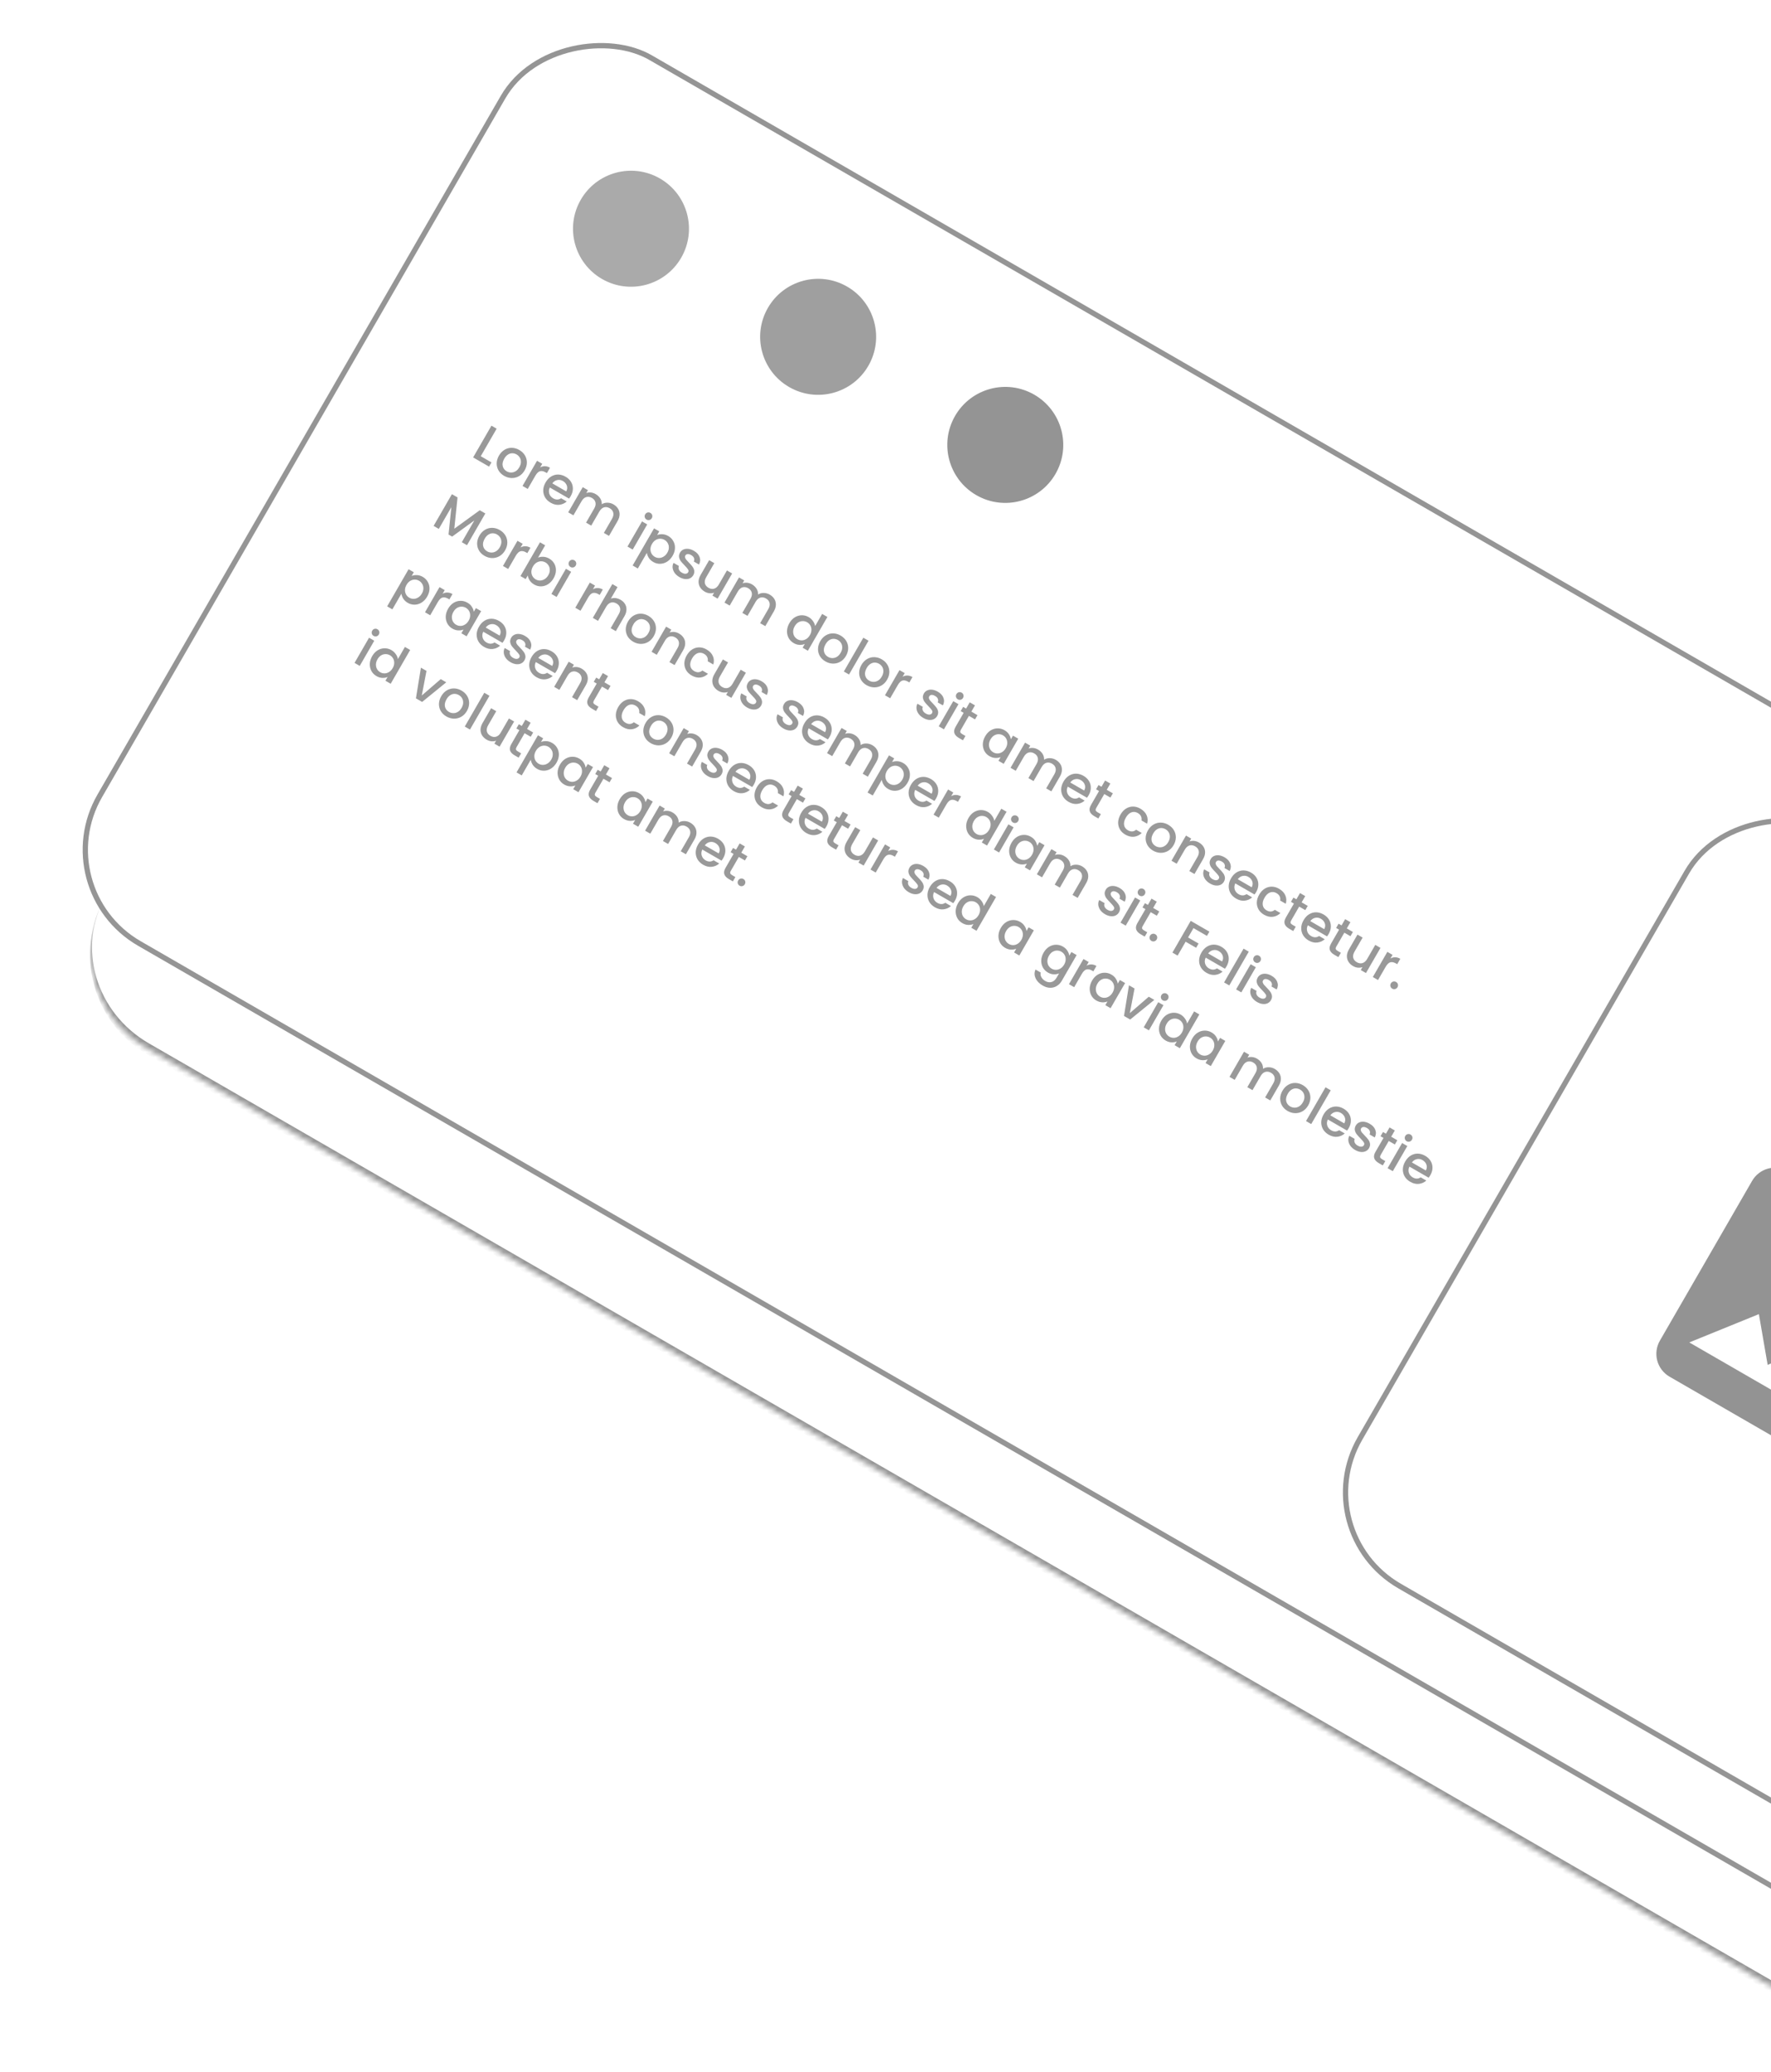 <svg width="336" height="393" viewBox="0 0 336 393" fill="none" xmlns="http://www.w3.org/2000/svg">
<g opacity="0.51">
<path d="M91.211 86.528L93.246 87.703L92.786 88.5L89.764 86.755L93.239 80.736L94.226 81.306L91.211 86.528ZM95.637 90.25C95.186 89.99 94.838 89.654 94.591 89.242C94.347 88.824 94.228 88.37 94.233 87.881C94.242 87.385 94.388 86.892 94.671 86.402C94.951 85.917 95.307 85.548 95.737 85.296C96.167 85.044 96.625 84.924 97.112 84.935C97.598 84.946 98.069 85.084 98.525 85.347C98.981 85.61 99.335 85.95 99.588 86.365C99.841 86.781 99.966 87.238 99.963 87.736C99.96 88.235 99.819 88.727 99.538 89.212C99.258 89.697 98.9 90.063 98.464 90.312C98.028 90.561 97.56 90.679 97.059 90.667C96.567 90.652 96.093 90.513 95.637 90.25ZM96.132 89.392C96.386 89.539 96.657 89.615 96.947 89.621C97.242 89.629 97.529 89.552 97.807 89.39C98.086 89.227 98.325 88.973 98.525 88.627C98.725 88.28 98.827 87.95 98.831 87.637C98.838 87.318 98.767 87.034 98.618 86.786C98.468 86.538 98.267 86.341 98.013 86.194C97.759 86.048 97.487 85.972 97.198 85.966C96.914 85.964 96.638 86.048 96.371 86.217C96.108 86.38 95.876 86.635 95.676 86.982C95.379 87.495 95.279 87.969 95.376 88.402C95.481 88.832 95.733 89.162 96.132 89.392ZM102.477 88.656C102.761 88.497 103.06 88.419 103.373 88.423C103.696 88.425 104.022 88.52 104.351 88.71L103.761 89.733L103.51 89.588C103.123 89.364 102.772 89.292 102.456 89.372C102.147 89.455 101.852 89.739 101.572 90.224L100.122 92.735L99.134 92.165L101.889 87.394L102.877 87.963L102.477 88.656ZM108.277 94.106C108.173 94.285 108.068 94.44 107.962 94.571L104.316 92.466C104.125 92.864 104.09 93.252 104.21 93.629C104.331 94.007 104.576 94.302 104.946 94.516C105.477 94.823 105.98 94.817 106.456 94.499L107.522 95.114C107.124 95.469 106.653 95.679 106.109 95.742C105.573 95.802 105.026 95.671 104.466 95.347C104.01 95.084 103.658 94.746 103.411 94.334C103.173 93.92 103.057 93.468 103.062 92.978C103.077 92.486 103.226 91.995 103.509 91.504C103.792 91.013 104.139 90.64 104.549 90.384C104.967 90.125 105.414 89.998 105.889 90.003C106.369 90.01 106.843 90.15 107.311 90.419C107.761 90.68 108.106 91.009 108.344 91.409C108.583 91.809 108.698 92.244 108.687 92.715C108.68 93.181 108.543 93.644 108.277 94.106ZM107.426 93.2C107.63 92.833 107.669 92.466 107.541 92.1C107.414 91.734 107.163 91.442 106.787 91.226C106.447 91.029 106.092 90.971 105.723 91.05C105.357 91.124 105.044 91.332 104.785 91.675L107.426 93.2ZM116.38 95.655C116.755 95.872 117.045 96.143 117.249 96.469C117.459 96.799 117.56 97.164 117.551 97.567C117.547 97.973 117.42 98.393 117.17 98.826L115.545 101.64L114.567 101.075L116.107 98.408C116.353 97.981 116.435 97.593 116.351 97.244C116.271 96.89 116.046 96.606 115.677 96.393C115.307 96.18 114.946 96.125 114.593 96.229C114.25 96.331 113.955 96.596 113.708 97.023L112.168 99.69L111.189 99.125L112.729 96.458C112.976 96.031 113.058 95.643 112.974 95.294C112.894 94.94 112.669 94.656 112.299 94.443C111.93 94.23 111.569 94.175 111.216 94.279C110.872 94.381 110.577 94.646 110.33 95.073L108.79 97.74L107.803 97.17L110.558 92.398L111.545 92.968L111.23 93.514C111.505 93.411 111.799 93.376 112.11 93.41C112.422 93.444 112.719 93.542 113.002 93.705C113.383 93.925 113.677 94.203 113.884 94.538C114.091 94.873 114.187 95.24 114.172 95.639C114.483 95.434 114.84 95.336 115.242 95.345C115.648 95.349 116.027 95.452 116.38 95.655ZM122.674 98.55C122.495 98.447 122.38 98.3 122.328 98.108C122.277 97.917 122.303 97.732 122.406 97.553C122.51 97.374 122.657 97.259 122.848 97.208C123.04 97.156 123.225 97.183 123.404 97.286C123.577 97.386 123.689 97.531 123.74 97.723C123.792 97.914 123.766 98.099 123.662 98.278C123.559 98.457 123.412 98.572 123.22 98.623C123.029 98.675 122.847 98.65 122.674 98.55ZM122.794 99.463L120.039 104.234L119.051 103.664L121.806 98.892L122.794 99.463ZM124.672 101.482C124.966 101.36 125.301 101.307 125.676 101.323C126.052 101.34 126.421 101.453 126.785 101.663C127.201 101.903 127.519 102.225 127.739 102.63C127.969 103.032 128.075 103.474 128.058 103.957C128.041 104.44 127.895 104.921 127.618 105.4C127.341 105.879 126.995 106.253 126.578 106.52C126.165 106.782 125.724 106.92 125.254 106.934C124.794 106.945 124.356 106.831 123.94 106.591C123.576 106.381 123.294 106.122 123.095 105.814C122.899 105.501 122.774 105.183 122.722 104.86L121.012 107.822L120.025 107.252L124.09 100.211L125.077 100.781L124.672 101.482ZM126.613 104.82C126.803 104.491 126.897 104.168 126.895 103.851C126.903 103.532 126.829 103.247 126.673 102.996C126.527 102.742 126.327 102.542 126.073 102.395C125.825 102.252 125.552 102.179 125.253 102.176C124.96 102.176 124.675 102.258 124.396 102.42C124.123 102.586 123.892 102.833 123.702 103.162C123.512 103.492 123.412 103.819 123.401 104.143C123.4 104.466 123.472 104.754 123.618 105.008C123.77 105.265 123.97 105.465 124.218 105.608C124.472 105.755 124.746 105.828 125.038 105.828C125.34 105.825 125.629 105.738 125.905 105.566C126.187 105.398 126.423 105.149 126.613 104.82ZM128.891 109.449C128.516 109.233 128.217 108.971 127.993 108.665C127.779 108.357 127.651 108.037 127.611 107.706C127.575 107.369 127.634 107.053 127.789 106.758L128.811 107.348C128.712 107.56 128.709 107.785 128.802 108.024C128.904 108.26 129.088 108.455 129.354 108.608C129.631 108.768 129.875 108.839 130.085 108.822C130.304 108.802 130.462 108.709 130.559 108.541C130.662 108.362 130.652 108.18 130.529 107.993C130.411 107.81 130.198 107.559 129.888 107.242C129.587 106.937 129.351 106.674 129.179 106.451C129.007 106.229 128.892 105.974 128.835 105.687C128.783 105.403 128.847 105.105 129.027 104.794C129.174 104.54 129.382 104.352 129.652 104.231C129.926 104.104 130.236 104.06 130.583 104.098C130.936 104.141 131.295 104.267 131.658 104.477C132.201 104.79 132.557 105.18 132.726 105.647C132.904 106.112 132.868 106.588 132.618 107.074L131.631 106.504C131.737 106.281 131.748 106.061 131.666 105.844C131.583 105.626 131.409 105.441 131.144 105.288C130.884 105.138 130.656 105.072 130.461 105.09C130.266 105.108 130.122 105.198 130.028 105.36C129.955 105.487 129.939 105.62 129.982 105.76C130.024 105.9 130.097 106.035 130.2 106.163C130.306 106.286 130.467 106.46 130.683 106.685C130.977 106.977 131.204 107.236 131.367 107.461C131.539 107.683 131.652 107.933 131.707 108.212C131.762 108.49 131.704 108.783 131.534 109.093C131.377 109.364 131.162 109.563 130.888 109.69C130.615 109.817 130.305 109.861 129.957 109.822C129.616 109.787 129.261 109.663 128.891 109.449ZM138.907 108.765L136.152 113.537L135.164 112.967L135.489 112.404C135.22 112.511 134.925 112.548 134.605 112.517C134.293 112.483 133.996 112.385 133.713 112.222C133.338 112.005 133.045 111.732 132.835 111.403C132.63 111.077 132.53 110.711 132.533 110.305C132.542 109.902 132.672 109.484 132.922 109.051L134.542 106.245L135.521 106.81L133.986 109.469C133.739 109.896 133.656 110.287 133.736 110.641C133.82 110.99 134.046 111.271 134.416 111.484C134.785 111.697 135.142 111.753 135.485 111.651C135.838 111.547 136.138 111.281 136.384 110.854L137.919 108.195L138.907 108.765ZM146.031 112.775C146.406 112.991 146.696 113.263 146.9 113.588C147.111 113.918 147.211 114.284 147.202 114.686C147.198 115.092 147.072 115.512 146.822 115.945L145.197 118.759L144.218 118.194L145.758 115.527C146.005 115.1 146.086 114.712 146.003 114.363C145.922 114.009 145.697 113.725 145.328 113.512C144.958 113.299 144.597 113.244 144.245 113.348C143.901 113.45 143.606 113.715 143.359 114.142L141.819 116.809L140.841 116.244L142.381 113.577C142.627 113.15 142.709 112.762 142.625 112.413C142.545 112.059 142.32 111.775 141.95 111.562C141.581 111.349 141.22 111.294 140.867 111.398C140.523 111.5 140.228 111.765 139.982 112.192L138.442 114.859L137.454 114.289L140.209 109.518L141.197 110.088L140.882 110.633C141.157 110.53 141.45 110.495 141.762 110.529C142.073 110.563 142.37 110.661 142.653 110.825C143.034 111.045 143.328 111.322 143.535 111.657C143.742 111.992 143.838 112.359 143.823 112.759C144.134 112.553 144.491 112.455 144.893 112.464C145.299 112.468 145.679 112.571 146.031 112.775ZM149.763 118.186C150.04 117.707 150.383 117.339 150.793 117.083C151.208 116.83 151.645 116.701 152.102 116.695C152.568 116.688 153.012 116.805 153.434 117.049C153.746 117.229 154.012 117.475 154.232 117.787C154.461 118.096 154.6 118.415 154.649 118.743L155.979 116.44L156.975 117.015L153.275 123.423L152.279 122.848L152.694 122.13C152.399 122.267 152.064 122.328 151.689 122.311C151.319 122.298 150.95 122.185 150.58 121.971C150.164 121.731 149.843 121.407 149.617 121C149.4 120.589 149.298 120.138 149.313 119.646C149.337 119.152 149.487 118.665 149.763 118.186ZM153.659 120.458C153.849 120.129 153.945 119.803 153.946 119.481C153.954 119.162 153.884 118.875 153.738 118.622C153.592 118.368 153.392 118.168 153.138 118.021C152.884 117.874 152.611 117.801 152.318 117.802C152.028 117.796 151.744 117.875 151.466 118.037C151.196 118.197 150.967 118.442 150.777 118.771C150.587 119.1 150.486 119.427 150.476 119.752C150.471 120.08 150.54 120.374 150.683 120.634C150.835 120.891 151.035 121.091 151.283 121.234C151.537 121.381 151.81 121.454 152.103 121.454C152.396 121.453 152.679 121.37 152.951 121.204C153.233 121.036 153.469 120.787 153.659 120.458ZM156.597 125.445C156.146 125.185 155.798 124.849 155.551 124.437C155.307 124.019 155.188 123.565 155.193 123.076C155.202 122.581 155.348 122.088 155.631 121.597C155.911 121.112 156.267 120.743 156.697 120.492C157.127 120.24 157.585 120.119 158.072 120.13C158.558 120.142 159.029 120.279 159.485 120.542C159.941 120.806 160.296 121.145 160.548 121.56C160.801 121.976 160.926 122.433 160.923 122.932C160.92 123.43 160.779 123.922 160.499 124.407C160.219 124.892 159.861 125.259 159.424 125.507C158.988 125.756 158.52 125.874 158.019 125.862C157.527 125.847 157.053 125.708 156.597 125.445ZM157.092 124.588C157.346 124.734 157.617 124.81 157.907 124.816C158.202 124.825 158.489 124.748 158.767 124.585C159.046 124.423 159.285 124.168 159.485 123.822C159.685 123.475 159.787 123.146 159.791 122.832C159.798 122.513 159.727 122.23 159.578 121.982C159.428 121.734 159.227 121.536 158.973 121.39C158.719 121.243 158.447 121.167 158.158 121.162C157.874 121.16 157.599 121.243 157.332 121.412C157.068 121.576 156.836 121.83 156.636 122.177C156.339 122.691 156.239 123.164 156.336 123.597C156.441 124.027 156.693 124.358 157.092 124.588ZM164.782 121.522L161.082 127.931L160.095 127.361L163.795 120.952L164.782 121.522ZM164.403 129.952C163.952 129.692 163.604 129.356 163.357 128.944C163.113 128.526 162.994 128.072 162.999 127.583C163.008 127.087 163.154 126.594 163.438 126.104C163.718 125.619 164.073 125.25 164.503 124.998C164.933 124.746 165.391 124.626 165.878 124.637C166.364 124.649 166.835 124.786 167.291 125.049C167.747 125.313 168.102 125.652 168.354 126.067C168.607 126.483 168.732 126.94 168.729 127.438C168.726 127.937 168.585 128.429 168.305 128.914C168.025 129.399 167.667 129.765 167.231 130.014C166.794 130.263 166.326 130.381 165.825 130.369C165.333 130.354 164.859 130.215 164.403 129.952ZM164.898 129.095C165.152 129.241 165.424 129.317 165.713 129.323C166.008 129.331 166.295 129.255 166.574 129.092C166.852 128.93 167.091 128.675 167.291 128.329C167.491 127.982 167.593 127.652 167.597 127.339C167.604 127.02 167.533 126.736 167.384 126.488C167.235 126.241 167.033 126.043 166.779 125.897C166.525 125.75 166.253 125.674 165.964 125.668C165.68 125.666 165.405 125.75 165.138 125.919C164.874 126.082 164.642 126.337 164.442 126.684C164.145 127.198 164.045 127.671 164.142 128.104C164.247 128.534 164.499 128.865 164.898 129.095ZM171.243 128.358C171.527 128.199 171.826 128.122 172.139 128.126C172.462 128.127 172.788 128.223 173.117 128.413L172.527 129.435L172.276 129.29C171.889 129.066 171.538 128.994 171.222 129.074C170.913 129.157 170.618 129.441 170.338 129.926L168.888 132.437L167.901 131.867L170.656 127.096L171.643 127.666L171.243 128.358ZM175.161 136.163C174.786 135.946 174.486 135.685 174.263 135.379C174.048 135.07 173.921 134.751 173.881 134.42C173.845 134.083 173.904 133.767 174.059 133.472L175.081 134.062C174.982 134.274 174.979 134.499 175.072 134.738C175.174 134.974 175.358 135.168 175.624 135.322C175.901 135.482 176.144 135.553 176.355 135.536C176.574 135.516 176.732 135.423 176.828 135.255C176.932 135.076 176.922 134.893 176.799 134.707C176.681 134.524 176.468 134.273 176.158 133.956C175.857 133.651 175.62 133.388 175.448 133.165C175.277 132.943 175.162 132.688 175.105 132.401C175.053 132.117 175.117 131.819 175.297 131.507C175.444 131.253 175.652 131.066 175.922 130.945C176.196 130.818 176.506 130.774 176.853 130.812C177.206 130.854 177.564 130.98 177.928 131.19C178.471 131.504 178.827 131.894 178.996 132.361C179.174 132.826 179.138 133.302 178.888 133.788L177.9 133.218C178.006 132.995 178.018 132.774 177.936 132.557C177.853 132.34 177.679 132.155 177.413 132.002C177.154 131.852 176.926 131.786 176.731 131.804C176.536 131.822 176.391 131.912 176.298 132.074C176.225 132.201 176.209 132.334 176.252 132.474C176.294 132.614 176.367 132.748 176.469 132.877C176.575 133 176.737 133.174 176.953 133.399C177.246 133.691 177.474 133.95 177.637 134.175C177.809 134.397 177.922 134.647 177.977 134.925C178.032 135.203 177.974 135.497 177.803 135.807C177.647 136.078 177.432 136.277 177.158 136.404C176.885 136.531 176.574 136.575 176.227 136.536C175.886 136.501 175.53 136.376 175.161 136.163ZM181.722 132.642C181.543 132.539 181.428 132.391 181.377 132.2C181.326 132.009 181.352 131.824 181.455 131.645C181.558 131.466 181.706 131.351 181.897 131.3C182.088 131.248 182.273 131.274 182.452 131.378C182.626 131.478 182.738 131.623 182.789 131.815C182.84 132.006 182.814 132.191 182.711 132.37C182.608 132.549 182.46 132.664 182.269 132.715C182.078 132.766 181.896 132.742 181.722 132.642ZM181.842 133.554L179.087 138.326L178.1 137.756L180.855 132.984L181.842 133.554ZM183.825 135.773L182.3 138.414C182.197 138.593 182.162 138.747 182.197 138.874C182.24 138.999 182.363 139.12 182.565 139.237L183.171 139.587L182.696 140.409L181.916 139.959C181.472 139.703 181.191 139.402 181.074 139.058C180.958 138.713 181.034 138.307 181.304 137.839L182.829 135.198L182.266 134.873L182.731 134.068L183.294 134.393L183.979 133.206L184.975 133.781L184.29 134.968L185.451 135.638L184.986 136.443L183.825 135.773ZM186.916 139.636C187.193 139.157 187.536 138.789 187.946 138.533C188.361 138.28 188.798 138.151 189.255 138.146C189.721 138.138 190.162 138.254 190.578 138.494C190.953 138.711 191.236 138.974 191.427 139.284C191.626 139.592 191.746 139.904 191.787 140.22L192.187 139.527L193.183 140.102L190.428 144.874L189.432 144.299L189.842 143.589C189.545 143.717 189.208 143.773 188.833 143.756C188.458 143.74 188.085 143.625 187.716 143.412C187.306 143.175 186.99 142.854 186.77 142.45C186.553 142.04 186.451 141.588 186.466 141.096C186.489 140.602 186.64 140.115 186.916 139.636ZM190.812 141.908C191.002 141.579 191.098 141.254 191.099 140.931C191.106 140.612 191.037 140.325 190.891 140.072C190.745 139.818 190.545 139.618 190.291 139.471C190.037 139.325 189.763 139.251 189.471 139.252C189.181 139.246 188.897 139.325 188.619 139.487C188.349 139.647 188.12 139.892 187.93 140.221C187.74 140.55 187.639 140.877 187.629 141.202C187.624 141.53 187.693 141.824 187.836 142.084C187.987 142.341 188.188 142.541 188.436 142.684C188.69 142.831 188.963 142.904 189.256 142.904C189.549 142.903 189.831 142.82 190.104 142.654C190.386 142.486 190.622 142.238 190.812 141.908ZM200.301 144.108C200.676 144.324 200.966 144.596 201.171 144.921C201.381 145.251 201.481 145.617 201.472 146.019C201.469 146.425 201.342 146.845 201.092 147.278L199.467 150.092L198.488 149.527L200.028 146.86C200.275 146.433 200.357 146.045 200.273 145.696C200.193 145.342 199.968 145.058 199.598 144.845C199.229 144.632 198.868 144.577 198.515 144.681C198.171 144.783 197.876 145.048 197.63 145.475L196.09 148.142L195.111 147.577L196.651 144.91C196.898 144.483 196.979 144.095 196.895 143.746C196.815 143.392 196.59 143.108 196.221 142.895C195.851 142.682 195.49 142.627 195.137 142.731C194.794 142.833 194.499 143.098 194.252 143.525L192.712 146.192L191.725 145.622L194.48 140.851L195.467 141.421L195.152 141.966C195.427 141.863 195.72 141.828 196.032 141.862C196.343 141.896 196.641 141.994 196.924 142.158C197.305 142.378 197.599 142.655 197.806 142.99C198.012 143.325 198.108 143.692 198.093 144.092C198.404 143.886 198.761 143.788 199.164 143.797C199.57 143.801 199.949 143.904 200.301 144.108ZM206.542 150.84C206.438 151.019 206.333 151.174 206.227 151.305L202.581 149.2C202.39 149.598 202.355 149.985 202.475 150.363C202.596 150.74 202.841 151.036 203.211 151.249C203.742 151.556 204.246 151.55 204.722 151.232L205.787 151.847C205.389 152.203 204.918 152.412 204.374 152.475C203.838 152.535 203.291 152.404 202.731 152.081C202.275 151.817 201.923 151.48 201.676 151.067C201.438 150.653 201.322 150.201 201.327 149.711C201.342 149.219 201.491 148.728 201.774 148.237C202.058 147.747 202.404 147.373 202.814 147.117C203.232 146.858 203.679 146.731 204.154 146.736C204.634 146.744 205.108 146.883 205.576 147.153C206.026 147.413 206.371 147.743 206.61 148.142C206.848 148.542 206.963 148.977 206.952 149.449C206.945 149.914 206.808 150.378 206.542 150.84ZM205.691 149.933C205.895 149.566 205.934 149.199 205.806 148.833C205.679 148.467 205.428 148.176 205.052 147.959C204.712 147.763 204.357 147.704 203.988 147.783C203.622 147.857 203.309 148.065 203.05 148.408L205.691 149.933ZM209.51 150.602L207.985 153.244C207.882 153.423 207.847 153.576 207.881 153.703C207.925 153.828 208.047 153.949 208.249 154.066L208.856 154.416L208.381 155.239L207.601 154.789C207.157 154.532 206.876 154.231 206.759 153.887C206.643 153.542 206.719 153.136 206.989 152.669L208.514 150.027L207.951 149.702L208.416 148.897L208.979 149.222L209.664 148.035L210.66 148.61L209.975 149.797L211.136 150.467L210.671 151.272L209.51 150.602ZM212.591 154.483C212.874 153.992 213.221 153.618 213.63 153.362C214.049 153.104 214.493 152.975 214.962 152.976C215.431 152.977 215.893 153.11 216.349 153.373C216.927 153.706 217.323 154.12 217.538 154.614C217.763 155.105 217.795 155.643 217.634 156.228L216.569 155.613C216.619 155.326 216.587 155.061 216.473 154.819C216.359 154.576 216.158 154.371 215.869 154.204C215.465 153.971 215.059 153.929 214.649 154.077C214.249 154.224 213.901 154.554 213.604 155.068C213.308 155.581 213.194 156.051 213.264 156.476C213.34 156.905 213.58 157.236 213.984 157.469C214.556 157.799 215.079 157.766 215.554 157.371L216.619 157.986C216.2 158.391 215.717 158.628 215.17 158.696C214.625 158.759 214.07 158.627 213.504 158.301C213.048 158.037 212.702 157.703 212.467 157.298C212.235 156.886 212.124 156.438 212.135 155.952C212.156 155.463 212.308 154.973 212.591 154.483ZM218.758 161.334C218.307 161.074 217.959 160.738 217.712 160.326C217.468 159.908 217.349 159.454 217.354 158.965C217.363 158.469 217.509 157.976 217.792 157.486C218.072 157.001 218.428 156.632 218.858 156.38C219.288 156.128 219.746 156.008 220.233 156.019C220.719 156.03 221.19 156.168 221.646 156.431C222.102 156.694 222.457 157.034 222.709 157.449C222.962 157.865 223.087 158.322 223.084 158.82C223.081 159.319 222.94 159.811 222.66 160.296C222.38 160.781 222.022 161.147 221.585 161.396C221.149 161.645 220.681 161.763 220.18 161.751C219.688 161.736 219.214 161.597 218.758 161.334ZM219.253 160.476C219.507 160.623 219.778 160.699 220.068 160.705C220.363 160.713 220.65 160.636 220.928 160.474C221.207 160.311 221.446 160.057 221.646 159.711C221.846 159.364 221.948 159.034 221.952 158.721C221.959 158.402 221.888 158.118 221.739 157.87C221.589 157.622 221.388 157.425 221.134 157.278C220.88 157.132 220.608 157.056 220.319 157.05C220.035 157.048 219.76 157.132 219.493 157.301C219.229 157.464 218.997 157.719 218.797 158.066C218.5 158.579 218.4 159.053 218.497 159.486C218.602 159.916 218.854 160.246 219.253 160.476ZM227.463 159.79C227.838 160.006 228.128 160.277 228.333 160.603C228.543 160.933 228.643 161.299 228.634 161.701C228.625 162.104 228.495 162.522 228.245 162.955L226.62 165.769L225.642 165.204L227.182 162.537C227.428 162.11 227.51 161.722 227.426 161.373C227.346 161.019 227.121 160.735 226.752 160.522C226.382 160.309 226.021 160.254 225.668 160.358C225.325 160.46 225.029 160.725 224.783 161.152L223.243 163.819L222.256 163.249L225.011 158.477L225.998 159.047L225.683 159.593C225.958 159.49 226.251 159.455 226.563 159.489C226.88 159.526 227.18 159.626 227.463 159.79ZM229.567 167.574C229.191 167.358 228.892 167.096 228.668 166.79C228.454 166.482 228.327 166.162 228.287 165.831C228.25 165.494 228.31 165.178 228.465 164.883L229.487 165.473C229.387 165.685 229.384 165.91 229.477 166.149C229.58 166.385 229.764 166.58 230.029 166.733C230.306 166.893 230.55 166.964 230.76 166.947C230.979 166.927 231.137 166.834 231.234 166.666C231.337 166.487 231.327 166.305 231.204 166.118C231.087 165.935 230.873 165.684 230.564 165.367C230.263 165.062 230.026 164.799 229.854 164.576C229.682 164.354 229.568 164.099 229.51 163.812C229.459 163.528 229.523 163.23 229.703 162.919C229.849 162.665 230.058 162.477 230.328 162.356C230.601 162.229 230.912 162.185 231.259 162.223C231.612 162.266 231.97 162.392 232.334 162.602C232.876 162.915 233.232 163.305 233.401 163.772C233.58 164.237 233.544 164.713 233.293 165.199L232.306 164.629C232.412 164.406 232.424 164.186 232.341 163.969C232.259 163.751 232.085 163.566 231.819 163.413C231.559 163.263 231.332 163.197 231.137 163.215C230.941 163.233 230.797 163.323 230.704 163.485C230.63 163.612 230.615 163.745 230.657 163.885C230.7 164.025 230.772 164.16 230.875 164.288C230.981 164.411 231.142 164.585 231.359 164.81C231.652 165.102 231.88 165.361 232.043 165.586C232.214 165.808 232.328 166.058 232.383 166.337C232.438 166.615 232.38 166.908 232.209 167.218C232.052 167.489 231.837 167.688 231.564 167.815C231.29 167.942 230.98 167.986 230.633 167.947C230.292 167.912 229.936 167.788 229.567 167.574ZM238.324 169.189C238.221 169.368 238.116 169.523 238.01 169.654L234.364 167.549C234.172 167.947 234.137 168.335 234.258 168.712C234.379 169.09 234.624 169.385 234.993 169.599C235.524 169.905 236.028 169.9 236.504 169.582L237.569 170.197C237.172 170.552 236.701 170.762 236.156 170.824C235.621 170.885 235.073 170.754 234.513 170.43C234.057 170.167 233.706 169.829 233.458 169.417C233.221 169.003 233.104 168.551 233.11 168.061C233.124 167.569 233.273 167.078 233.557 166.587C233.84 166.096 234.186 165.723 234.596 165.467C235.015 165.208 235.462 165.081 235.936 165.086C236.417 165.094 236.891 165.232 237.358 165.502C237.809 165.762 238.153 166.092 238.392 166.492C238.631 166.892 238.745 167.327 238.735 167.798C238.728 168.264 238.591 168.728 238.324 169.189ZM237.474 168.283C237.678 167.916 237.716 167.549 237.589 167.183C237.462 166.817 237.21 166.526 236.835 166.309C236.494 166.112 236.139 166.054 235.77 166.133C235.404 166.207 235.092 166.415 234.832 166.758L237.474 168.283ZM238.902 169.673C239.185 169.182 239.531 168.809 239.941 168.553C240.36 168.294 240.804 168.165 241.272 168.167C241.741 168.168 242.204 168.3 242.66 168.563C243.237 168.897 243.634 169.31 243.849 169.804C244.073 170.295 244.105 170.834 243.945 171.418L242.879 170.803C242.929 170.517 242.898 170.252 242.784 170.009C242.67 169.766 242.469 169.561 242.18 169.395C241.776 169.161 241.369 169.119 240.96 169.268C240.56 169.414 240.212 169.744 239.915 170.258C239.618 170.772 239.505 171.241 239.575 171.667C239.651 172.095 239.891 172.426 240.295 172.66C240.866 172.99 241.39 172.957 241.864 172.561L242.93 173.176C242.511 173.581 242.028 173.818 241.48 173.887C240.936 173.95 240.381 173.818 239.815 173.491C239.359 173.228 239.013 172.893 238.777 172.488C238.545 172.077 238.435 171.628 238.446 171.142C238.466 170.653 238.618 170.164 238.902 169.673ZM246.485 171.95L244.96 174.591C244.857 174.77 244.822 174.923 244.857 175.051C244.9 175.176 245.023 175.297 245.225 175.414L245.831 175.764L245.356 176.586L244.576 176.136C244.132 175.88 243.851 175.579 243.734 175.234C243.618 174.89 243.694 174.484 243.964 174.016L245.489 171.375L244.926 171.05L245.391 170.244L245.954 170.569L246.639 169.383L247.635 169.958L246.95 171.144L248.111 171.814L247.646 172.62L246.485 171.95ZM252.084 177.134C251.981 177.313 251.876 177.468 251.77 177.599L248.124 175.494C247.932 175.891 247.897 176.279 248.018 176.657C248.139 177.034 248.384 177.33 248.753 177.543C249.284 177.85 249.788 177.844 250.264 177.526L251.329 178.141C250.932 178.497 250.461 178.706 249.916 178.769C249.381 178.829 248.833 178.698 248.273 178.375C247.817 178.111 247.466 177.773 247.218 177.361C246.98 176.947 246.864 176.495 246.87 176.005C246.884 175.513 247.033 175.022 247.317 174.531C247.6 174.041 247.946 173.667 248.356 173.411C248.775 173.152 249.222 173.025 249.696 173.03C250.177 173.038 250.651 173.177 251.118 173.447C251.569 173.707 251.913 174.037 252.152 174.436C252.391 174.836 252.505 175.271 252.495 175.743C252.488 176.208 252.351 176.672 252.084 177.134ZM251.234 176.227C251.438 175.86 251.476 175.493 251.349 175.127C251.222 174.761 250.97 174.47 250.595 174.253C250.254 174.057 249.899 173.998 249.53 174.077C249.164 174.151 248.852 174.359 248.592 174.702L251.234 176.227ZM255.053 176.896L253.528 179.537C253.424 179.716 253.39 179.87 253.424 179.997C253.467 180.122 253.59 180.243 253.792 180.36L254.398 180.71L253.923 181.533L253.144 181.083C252.699 180.826 252.418 180.525 252.302 180.181C252.185 179.836 252.262 179.43 252.532 178.962L254.057 176.321L253.494 175.996L253.959 175.191L254.522 175.516L255.207 174.329L256.203 174.904L255.518 176.091L256.678 176.761L256.213 177.566L255.053 176.896ZM261.909 179.781L259.154 184.553L258.167 183.983L258.492 183.42C258.223 183.526 257.928 183.564 257.607 183.533C257.296 183.499 256.998 183.4 256.716 183.237C256.34 183.02 256.048 182.748 255.837 182.418C255.633 182.092 255.532 181.726 255.536 181.32C255.545 180.918 255.675 180.5 255.925 180.067L257.545 177.261L258.523 177.826L256.988 180.485C256.742 180.912 256.658 181.303 256.739 181.657C256.822 182.006 257.049 182.286 257.418 182.5C257.788 182.713 258.144 182.769 258.488 182.667C258.841 182.563 259.14 182.297 259.387 181.87L260.922 179.211L261.909 179.781ZM263.799 181.796C264.084 181.637 264.383 181.559 264.696 181.563C265.018 181.564 265.344 181.66 265.673 181.85L265.083 182.872L264.832 182.727C264.445 182.504 264.094 182.432 263.779 182.512C263.469 182.595 263.174 182.878 262.894 183.363L261.444 185.875L260.457 185.305L263.212 180.533L264.199 181.103L263.799 181.796ZM264.144 187.515C263.965 187.411 263.85 187.264 263.799 187.073C263.748 186.881 263.774 186.696 263.877 186.517C263.98 186.338 264.128 186.223 264.319 186.172C264.51 186.121 264.695 186.147 264.874 186.25C265.047 186.35 265.16 186.496 265.211 186.687C265.262 186.878 265.236 187.063 265.133 187.242C265.029 187.421 264.882 187.536 264.691 187.588C264.5 187.639 264.317 187.615 264.144 187.515ZM92.078 97.387L88.603 103.406L87.616 102.836L89.996 98.713L85.78 101.776L85.096 101.381L85.631 96.193L83.251 100.316L82.264 99.746L85.739 93.727L86.804 94.342L86.192 100.281L91.022 96.777L92.078 97.387ZM91.925 105.428C91.475 105.168 91.126 104.832 90.879 104.42C90.636 104.002 90.517 103.548 90.522 103.058C90.531 102.563 90.677 102.07 90.96 101.579C91.24 101.094 91.595 100.726 92.026 100.474C92.456 100.222 92.914 100.102 93.4 100.113C93.887 100.124 94.358 100.262 94.814 100.525C95.27 100.788 95.624 101.128 95.877 101.543C96.13 101.958 96.255 102.415 96.252 102.914C96.249 103.413 96.107 103.904 95.827 104.389C95.547 104.874 95.189 105.241 94.753 105.49C94.317 105.738 93.849 105.857 93.348 105.845C92.856 105.83 92.382 105.691 91.925 105.428ZM92.421 104.57C92.674 104.717 92.946 104.793 93.236 104.798C93.531 104.807 93.818 104.73 94.096 104.568C94.375 104.405 94.614 104.151 94.814 103.804C95.014 103.458 95.116 103.128 95.12 102.815C95.127 102.496 95.056 102.212 94.907 101.964C94.757 101.716 94.555 101.519 94.302 101.372C94.047 101.226 93.776 101.15 93.486 101.144C93.203 101.142 92.927 101.226 92.66 101.395C92.397 101.558 92.165 101.813 91.965 102.159C91.668 102.673 91.568 103.147 91.665 103.58C91.77 104.01 92.022 104.34 92.421 104.57ZM98.766 103.834C99.05 103.675 99.349 103.597 99.662 103.601C99.985 103.603 100.31 103.698 100.64 103.888L100.05 104.91L99.798 104.765C99.412 104.542 99.06 104.47 98.745 104.55C98.435 104.633 98.141 104.917 97.861 105.402L96.411 107.913L95.423 107.343L98.178 102.571L99.166 103.141L98.766 103.834ZM102.079 105.77C102.38 105.636 102.716 105.58 103.088 105.603C103.47 105.622 103.839 105.736 104.197 105.942C104.619 106.186 104.941 106.507 105.165 106.905C105.389 107.304 105.491 107.748 105.471 108.237C105.454 108.719 105.307 109.2 105.03 109.68C104.753 110.159 104.407 110.532 103.991 110.8C103.578 111.062 103.136 111.2 102.667 111.213C102.206 111.224 101.768 111.11 101.352 110.87C100.983 110.657 100.695 110.395 100.49 110.084C100.29 109.776 100.172 109.461 100.134 109.139L99.734 109.832L98.747 109.262L102.447 102.854L103.434 103.424L102.079 105.77ZM104.025 109.1C104.215 108.77 104.31 108.448 104.308 108.131C104.315 107.812 104.241 107.527 104.086 107.275C103.94 107.022 103.74 106.821 103.486 106.675C103.237 106.531 102.964 106.458 102.665 106.455C102.373 106.456 102.087 106.537 101.808 106.7C101.536 106.865 101.304 107.113 101.114 107.442C100.924 107.771 100.824 108.098 100.813 108.423C100.812 108.745 100.884 109.033 101.03 109.287C101.182 109.544 101.382 109.744 101.631 109.888C101.885 110.034 102.158 110.108 102.451 110.107C102.753 110.104 103.041 110.017 103.318 109.846C103.6 109.677 103.835 109.429 104.025 109.1ZM108.239 107.537C108.06 107.433 107.945 107.286 107.893 107.095C107.842 106.904 107.868 106.719 107.971 106.54C108.075 106.361 108.222 106.245 108.413 106.194C108.605 106.143 108.79 106.169 108.969 106.272C109.142 106.372 109.254 106.518 109.305 106.709C109.357 106.9 109.331 107.086 109.227 107.265C109.124 107.444 108.977 107.559 108.785 107.61C108.594 107.661 108.412 107.637 108.239 107.537ZM108.359 108.449L105.604 113.221L104.616 112.651L107.371 107.879L108.359 108.449ZM112.492 111.759C112.776 111.6 113.075 111.522 113.388 111.526C113.711 111.528 114.037 111.623 114.366 111.813L113.776 112.835L113.525 112.69C113.138 112.467 112.787 112.395 112.471 112.475C112.162 112.558 111.867 112.842 111.587 113.326L110.137 115.838L109.149 115.268L111.904 110.496L112.892 111.066L112.492 111.759ZM117.741 113.762C118.105 113.972 118.383 114.237 118.576 114.556C118.775 114.879 118.867 115.239 118.852 115.639C118.843 116.041 118.713 116.459 118.463 116.892L116.838 119.707L115.859 119.142L117.399 116.475C117.646 116.047 117.728 115.659 117.644 115.311C117.564 114.957 117.339 114.673 116.969 114.46C116.6 114.246 116.239 114.192 115.886 114.296C115.542 114.398 115.247 114.662 115 115.09L113.46 117.757L112.473 117.187L116.173 110.778L117.16 111.348L115.895 113.539C116.18 113.434 116.48 113.4 116.798 113.437C117.121 113.477 117.435 113.586 117.741 113.762ZM120.122 121.707C119.672 121.447 119.323 121.111 119.076 120.699C118.832 120.281 118.713 119.827 118.719 119.338C118.727 118.843 118.874 118.35 119.157 117.859C119.437 117.374 119.792 117.005 120.222 116.753C120.653 116.501 121.111 116.381 121.597 116.392C122.083 116.404 122.554 116.541 123.01 116.804C123.466 117.068 123.821 117.407 124.074 117.822C124.327 118.238 124.452 118.695 124.448 119.193C124.445 119.692 124.304 120.184 124.024 120.669C123.744 121.154 123.386 121.521 122.95 121.769C122.514 122.018 122.045 122.136 121.544 122.124C121.052 122.109 120.578 121.97 120.122 121.707ZM120.617 120.85C120.871 120.996 121.143 121.072 121.432 121.078C121.727 121.086 122.014 121.01 122.293 120.847C122.571 120.685 122.811 120.43 123.011 120.084C123.211 119.737 123.313 119.407 123.316 119.094C123.324 118.775 123.253 118.491 123.103 118.243C122.954 117.996 122.752 117.798 122.498 117.652C122.244 117.505 121.972 117.429 121.683 117.423C121.399 117.421 121.124 117.505 120.857 117.674C120.593 117.837 120.361 118.092 120.161 118.439C119.865 118.953 119.765 119.426 119.861 119.859C119.967 120.289 120.219 120.62 120.617 120.85ZM128.827 120.163C129.203 120.379 129.493 120.651 129.697 120.977C129.907 121.306 130.008 121.672 129.998 122.074C129.989 122.477 129.86 122.895 129.61 123.328L127.985 126.142L127.006 125.577L128.546 122.91C128.793 122.483 128.874 122.095 128.791 121.746C128.71 121.392 128.485 121.108 128.116 120.895C127.746 120.682 127.385 120.627 127.033 120.731C126.689 120.833 126.394 121.098 126.147 121.525L124.607 124.192L123.62 123.622L126.375 118.851L127.362 119.421L127.047 119.966C127.322 119.863 127.615 119.829 127.927 119.862C128.244 119.899 128.545 119.999 128.827 120.163ZM130.295 124.289C130.578 123.799 130.925 123.425 131.334 123.169C131.753 122.91 132.197 122.782 132.666 122.783C133.135 122.784 133.597 122.916 134.053 123.18C134.63 123.513 135.027 123.927 135.242 124.42C135.466 124.912 135.498 125.45 135.338 126.035L134.273 125.42C134.323 125.133 134.291 124.868 134.177 124.625C134.063 124.383 133.862 124.178 133.573 124.011C133.169 123.778 132.762 123.736 132.353 123.884C131.953 124.03 131.605 124.36 131.308 124.874C131.011 125.388 130.898 125.858 130.968 126.283C131.044 126.712 131.284 127.043 131.688 127.276C132.26 127.606 132.783 127.573 133.258 127.178L134.323 127.793C133.904 128.198 133.421 128.434 132.873 128.503C132.329 128.566 131.774 128.434 131.208 128.107C130.752 127.844 130.406 127.51 130.171 127.104C129.939 126.693 129.828 126.245 129.839 125.758C129.86 125.27 130.012 124.78 130.295 124.289ZM141.513 127.591L138.758 132.363L137.771 131.793L138.096 131.23C137.827 131.336 137.532 131.374 137.211 131.342C136.899 131.309 136.602 131.21 136.319 131.047C135.944 130.83 135.651 130.557 135.441 130.228C135.237 129.902 135.136 129.536 135.14 129.13C135.149 128.728 135.278 128.31 135.528 127.877L137.148 125.071L138.127 125.636L136.592 128.294C136.345 128.722 136.262 129.112 136.342 129.467C136.426 129.815 136.653 130.096 137.022 130.309C137.392 130.523 137.748 130.579 138.092 130.477C138.445 130.372 138.744 130.107 138.991 129.679L140.526 127.021L141.513 127.591ZM141.748 134.193C141.373 133.976 141.073 133.715 140.85 133.408C140.635 133.1 140.508 132.78 140.468 132.449C140.432 132.112 140.491 131.796 140.646 131.501L141.668 132.091C141.569 132.303 141.566 132.528 141.659 132.767C141.761 133.003 141.945 133.198 142.211 133.351C142.488 133.511 142.731 133.583 142.941 133.565C143.161 133.546 143.319 133.452 143.415 133.285C143.519 133.106 143.509 132.923 143.385 132.736C143.268 132.553 143.055 132.303 142.745 131.985C142.444 131.681 142.207 131.417 142.035 131.195C141.864 130.972 141.749 130.718 141.691 130.43C141.64 130.146 141.704 129.849 141.884 129.537C142.031 129.283 142.239 129.095 142.509 128.974C142.783 128.847 143.093 128.803 143.44 128.842C143.793 128.884 144.151 129.01 144.515 129.22C145.058 129.533 145.414 129.923 145.583 130.391C145.761 130.855 145.725 131.331 145.475 131.818L144.487 131.248C144.593 131.024 144.605 130.804 144.522 130.587C144.44 130.37 144.266 130.185 144 130.031C143.74 129.881 143.513 129.815 143.318 129.834C143.123 129.852 142.978 129.942 142.885 130.103C142.812 130.23 142.796 130.364 142.838 130.504C142.881 130.644 142.953 130.778 143.056 130.907C143.162 131.029 143.324 131.203 143.54 131.428C143.833 131.721 144.061 131.979 144.224 132.204C144.396 132.427 144.509 132.677 144.564 132.955C144.619 133.233 144.561 133.527 144.39 133.836C144.234 134.107 144.018 134.306 143.745 134.433C143.472 134.56 143.161 134.604 142.814 134.566C142.473 134.53 142.117 134.406 141.748 134.193ZM148.624 138.162C148.248 137.946 147.949 137.684 147.725 137.378C147.511 137.07 147.384 136.75 147.344 136.419C147.307 136.082 147.367 135.766 147.522 135.471L148.544 136.061C148.444 136.273 148.441 136.498 148.534 136.737C148.637 136.973 148.821 137.168 149.086 137.321C149.363 137.481 149.607 137.552 149.817 137.535C150.036 137.515 150.194 137.422 150.291 137.254C150.394 137.075 150.384 136.893 150.261 136.706C150.144 136.523 149.93 136.272 149.621 135.955C149.32 135.65 149.083 135.387 148.911 135.164C148.739 134.942 148.625 134.687 148.567 134.4C148.516 134.116 148.58 133.818 148.76 133.507C148.906 133.253 149.115 133.065 149.385 132.944C149.658 132.817 149.969 132.773 150.316 132.812C150.669 132.854 151.027 132.98 151.391 133.19C151.933 133.503 152.289 133.893 152.458 134.36C152.637 134.825 152.601 135.301 152.35 135.788L151.363 135.218C151.469 134.994 151.481 134.774 151.398 134.557C151.316 134.34 151.142 134.154 150.876 134.001C150.616 133.851 150.389 133.785 150.194 133.803C149.998 133.821 149.854 133.911 149.761 134.073C149.687 134.2 149.672 134.333 149.714 134.473C149.757 134.613 149.829 134.748 149.932 134.876C150.038 134.999 150.199 135.173 150.416 135.398C150.709 135.69 150.937 135.949 151.1 136.174C151.271 136.396 151.385 136.646 151.44 136.925C151.495 137.203 151.437 137.496 151.266 137.806C151.109 138.077 150.894 138.276 150.621 138.403C150.347 138.53 150.037 138.574 149.69 138.535C149.349 138.5 148.993 138.376 148.624 138.162ZM157.381 139.777C157.278 139.956 157.173 140.111 157.067 140.242L153.421 138.137C153.229 138.535 153.194 138.923 153.315 139.3C153.436 139.678 153.681 139.974 154.05 140.187C154.581 140.494 155.085 140.488 155.561 140.17L156.626 140.785C156.229 141.14 155.758 141.35 155.213 141.413C154.678 141.473 154.13 141.342 153.57 141.018C153.114 140.755 152.763 140.417 152.515 140.005C152.277 139.591 152.161 139.139 152.167 138.649C152.181 138.157 152.33 137.666 152.614 137.175C152.897 136.684 153.243 136.311 153.653 136.055C154.072 135.796 154.519 135.669 154.993 135.674C155.474 135.682 155.948 135.821 156.415 136.091C156.866 136.351 157.21 136.68 157.449 137.08C157.688 137.48 157.802 137.915 157.792 138.386C157.785 138.852 157.648 139.316 157.381 139.777ZM156.531 138.871C156.735 138.504 156.773 138.137 156.646 137.771C156.519 137.405 156.267 137.114 155.892 136.897C155.551 136.7 155.196 136.642 154.827 136.721C154.461 136.795 154.149 137.003 153.889 137.346L156.531 138.871ZM165.484 141.326C165.859 141.543 166.149 141.814 166.354 142.14C166.564 142.47 166.664 142.835 166.655 143.238C166.652 143.644 166.525 144.064 166.275 144.497L164.65 147.311L163.671 146.746L165.211 144.079C165.458 143.652 165.54 143.264 165.456 142.915C165.376 142.561 165.151 142.277 164.781 142.064C164.412 141.851 164.051 141.796 163.698 141.9C163.354 142.002 163.059 142.267 162.812 142.694L161.272 145.361L160.294 144.796L161.834 142.129C162.081 141.702 162.162 141.314 162.078 140.965C161.998 140.611 161.773 140.327 161.404 140.114C161.034 139.901 160.673 139.846 160.32 139.95C159.977 140.052 159.682 140.317 159.435 140.744L157.895 143.411L156.908 142.841L159.663 138.069L160.65 138.639L160.335 139.185C160.61 139.082 160.903 139.047 161.215 139.081C161.526 139.115 161.824 139.213 162.107 139.376C162.488 139.596 162.782 139.874 162.989 140.209C163.195 140.544 163.291 140.911 163.276 141.31C163.587 141.105 163.944 141.007 164.347 141.016C164.753 141.02 165.132 141.123 165.484 141.326ZM169.244 144.536C169.538 144.413 169.872 144.36 170.248 144.377C170.623 144.394 170.993 144.507 171.356 144.717C171.772 144.957 172.09 145.279 172.311 145.684C172.541 146.086 172.647 146.528 172.63 147.011C172.613 147.494 172.466 147.975 172.189 148.454C171.913 148.933 171.566 149.307 171.15 149.574C170.737 149.836 170.296 149.974 169.826 149.988C169.365 149.999 168.927 149.884 168.511 149.644C168.148 149.434 167.866 149.176 167.666 148.868C167.47 148.555 167.346 148.236 167.294 147.914L165.584 150.876L164.596 150.306L168.661 143.265L169.649 143.835L169.244 144.536ZM171.185 147.874C171.375 147.545 171.469 147.222 171.467 146.905C171.474 146.586 171.4 146.301 171.245 146.05C171.099 145.796 170.899 145.596 170.645 145.449C170.397 145.306 170.123 145.233 169.825 145.23C169.532 145.23 169.246 145.311 168.968 145.474C168.695 145.64 168.464 145.887 168.274 146.216C168.084 146.545 167.983 146.872 167.973 147.197C167.971 147.52 168.044 147.808 168.19 148.062C168.341 148.319 168.542 148.519 168.79 148.662C169.044 148.809 169.317 148.882 169.61 148.882C169.912 148.879 170.201 148.792 170.477 148.62C170.759 148.452 170.995 148.203 171.185 147.874ZM177.594 151.447C177.491 151.626 177.386 151.781 177.279 151.912L173.633 149.807C173.442 150.205 173.407 150.593 173.528 150.97C173.648 151.348 173.894 151.643 174.263 151.857C174.794 152.163 175.298 152.158 175.774 151.84L176.839 152.455C176.441 152.81 175.97 153.02 175.426 153.082C174.891 153.143 174.343 153.011 173.783 152.688C173.327 152.425 172.975 152.087 172.728 151.675C172.49 151.261 172.374 150.809 172.38 150.319C172.394 149.827 172.543 149.336 172.827 148.845C173.11 148.354 173.456 147.981 173.866 147.725C174.285 147.466 174.731 147.339 175.206 147.344C175.686 147.351 176.16 147.49 176.628 147.76C177.078 148.02 177.423 148.35 177.662 148.75C177.901 149.15 178.015 149.585 178.005 150.056C177.998 150.522 177.861 150.986 177.594 151.447ZM176.743 150.541C176.948 150.174 176.986 149.807 176.859 149.441C176.731 149.075 176.48 148.784 176.105 148.567C175.764 148.37 175.409 148.312 175.04 148.391C174.674 148.465 174.362 148.673 174.102 149.016L176.743 150.541ZM180.463 151.002C180.747 150.843 181.046 150.765 181.359 150.769C181.682 150.771 182.008 150.866 182.337 151.056L181.747 152.078L181.496 151.933C181.109 151.71 180.758 151.638 180.442 151.718C180.133 151.801 179.838 152.085 179.558 152.57L178.108 155.081L177.121 154.511L179.876 149.739L180.863 150.309L180.463 151.002ZM183.755 155.131C184.032 154.652 184.375 154.284 184.784 154.028C185.2 153.775 185.636 153.646 186.093 153.641C186.56 153.633 187.004 153.751 187.425 153.994C187.737 154.174 188.003 154.42 188.223 154.732C188.453 155.041 188.592 155.36 188.641 155.689L189.971 153.385L190.967 153.96L187.267 160.369L186.271 159.794L186.686 159.075C186.391 159.213 186.055 159.273 185.68 159.257C185.311 159.243 184.941 159.13 184.572 158.917C184.156 158.677 183.835 158.353 183.608 157.945C183.391 157.535 183.29 157.084 183.304 156.592C183.328 156.097 183.478 155.611 183.755 155.131ZM187.651 157.404C187.841 157.075 187.936 156.749 187.938 156.426C187.945 156.107 187.876 155.821 187.73 155.567C187.583 155.313 187.383 155.113 187.129 154.967C186.875 154.82 186.602 154.747 186.309 154.747C186.02 154.742 185.736 154.82 185.457 154.983C185.188 155.143 184.958 155.387 184.768 155.716C184.578 156.045 184.478 156.372 184.467 156.697C184.463 157.026 184.532 157.32 184.674 157.579C184.826 157.836 185.026 158.036 185.274 158.179C185.528 158.326 185.802 158.399 186.095 158.399C186.387 158.399 186.67 158.316 186.943 158.15C187.225 157.981 187.461 157.733 187.651 157.404ZM192.186 156.004C192.007 155.9 191.892 155.753 191.84 155.562C191.789 155.37 191.815 155.185 191.918 155.006C192.022 154.827 192.169 154.712 192.36 154.661C192.552 154.61 192.737 154.636 192.916 154.739C193.089 154.839 193.201 154.985 193.252 155.176C193.304 155.367 193.277 155.552 193.174 155.731C193.071 155.91 192.924 156.025 192.732 156.077C192.541 156.128 192.359 156.104 192.186 156.004ZM192.306 156.916L189.551 161.688L188.563 161.118L191.318 156.346L192.306 156.916ZM191.908 159.838C192.184 159.359 192.528 158.992 192.937 158.735C193.353 158.482 193.789 158.353 194.246 158.348C194.713 158.34 195.154 158.456 195.569 158.696C195.945 158.913 196.228 159.176 196.418 159.486C196.618 159.794 196.738 160.106 196.778 160.422L197.178 159.729L198.174 160.304L195.419 165.076L194.423 164.501L194.833 163.791C194.536 163.919 194.2 163.975 193.824 163.959C193.449 163.942 193.077 163.827 192.707 163.614C192.297 163.377 191.982 163.057 191.761 162.652C191.544 162.242 191.443 161.791 191.457 161.299C191.481 160.804 191.631 160.318 191.908 159.838ZM195.803 162.111C195.993 161.782 196.089 161.456 196.091 161.133C196.098 160.814 196.028 160.528 195.882 160.274C195.736 160.02 195.536 159.82 195.282 159.674C195.028 159.527 194.755 159.454 194.462 159.454C194.173 159.449 193.889 159.527 193.61 159.69C193.341 159.85 193.111 160.094 192.921 160.423C192.731 160.752 192.631 161.079 192.62 161.404C192.615 161.733 192.684 162.027 192.827 162.286C192.979 162.543 193.179 162.743 193.427 162.887C193.681 163.033 193.955 163.106 194.247 163.106C194.54 163.106 194.823 163.023 195.096 162.857C195.378 162.688 195.613 162.44 195.803 162.111ZM205.293 164.31C205.668 164.527 205.958 164.798 206.162 165.124C206.372 165.453 206.473 165.819 206.464 166.222C206.46 166.628 206.333 167.047 206.083 167.48L204.458 170.295L203.48 169.73L205.02 167.062C205.266 166.635 205.348 166.247 205.264 165.899C205.184 165.544 204.959 165.261 204.59 165.047C204.22 164.834 203.859 164.779 203.506 164.884C203.163 164.985 202.868 165.25 202.621 165.677L201.081 168.345L200.102 167.78L201.642 165.112C201.889 164.685 201.97 164.297 201.887 163.949C201.807 163.594 201.582 163.311 201.212 163.097C200.843 162.884 200.482 162.829 200.129 162.934C199.785 163.035 199.49 163.3 199.243 163.727L197.703 166.395L196.716 165.825L199.471 161.053L200.458 161.623L200.143 162.168C200.418 162.065 200.712 162.031 201.023 162.064C201.335 162.098 201.632 162.197 201.915 162.36C202.296 162.58 202.59 162.857 202.797 163.192C203.004 163.527 203.1 163.895 203.085 164.294C203.396 164.088 203.753 163.99 204.155 164C204.561 164.003 204.94 164.107 205.293 164.31ZM209.651 173.397C209.276 173.18 208.977 172.919 208.753 172.613C208.539 172.304 208.412 171.984 208.372 171.653C208.335 171.317 208.394 171.001 208.55 170.705L209.571 171.295C209.472 171.507 209.469 171.733 209.562 171.971C209.665 172.207 209.848 172.402 210.114 172.555C210.391 172.715 210.635 172.787 210.845 172.769C211.064 172.75 211.222 172.656 211.319 172.489C211.422 172.31 211.412 172.127 211.289 171.94C211.171 171.757 210.958 171.507 210.649 171.19C210.347 170.885 210.111 170.621 209.939 170.399C209.767 170.176 209.652 169.922 209.595 169.634C209.543 169.351 209.607 169.053 209.787 168.741C209.934 168.487 210.143 168.299 210.413 168.178C210.686 168.051 210.996 168.007 211.343 168.046C211.696 168.088 212.055 168.214 212.418 168.424C212.961 168.737 213.317 169.128 213.486 169.595C213.664 170.059 213.628 170.535 213.378 171.022L212.391 170.452C212.497 170.228 212.509 170.008 212.426 169.791C212.343 169.574 212.169 169.389 211.904 169.235C211.644 169.085 211.416 169.019 211.221 169.038C211.026 169.056 210.882 169.146 210.788 169.307C210.715 169.434 210.7 169.568 210.742 169.708C210.784 169.848 210.857 169.982 210.96 170.111C211.066 170.233 211.227 170.407 211.444 170.632C211.737 170.925 211.965 171.183 212.127 171.408C212.299 171.631 212.413 171.881 212.468 172.159C212.523 172.437 212.465 172.731 212.294 173.04C212.137 173.311 211.922 173.511 211.649 173.638C211.375 173.764 211.065 173.809 210.718 173.77C210.376 173.734 210.021 173.61 209.651 173.397ZM216.213 169.876C216.034 169.772 215.919 169.625 215.867 169.434C215.816 169.243 215.842 169.057 215.946 168.878C216.049 168.699 216.196 168.584 216.387 168.533C216.579 168.482 216.764 168.508 216.943 168.611C217.116 168.711 217.228 168.857 217.279 169.048C217.331 169.239 217.305 169.424 217.201 169.603C217.098 169.782 216.951 169.898 216.759 169.949C216.568 170 216.386 169.976 216.213 169.876ZM216.333 170.788L213.578 175.56L212.59 174.99L215.345 170.218L216.333 170.788ZM218.316 173.007L216.791 175.648C216.687 175.827 216.653 175.98 216.687 176.108C216.73 176.233 216.853 176.354 217.055 176.47L217.661 176.82L217.186 177.643L216.407 177.193C215.962 176.936 215.682 176.636 215.565 176.291C215.448 175.947 215.525 175.541 215.795 175.073L217.32 172.432L216.757 172.107L217.222 171.301L217.785 171.626L218.47 170.44L219.466 171.015L218.781 172.201L219.941 172.871L219.476 173.677L218.316 173.007ZM218.46 178.459C218.281 178.356 218.165 178.208 218.114 178.017C218.063 177.826 218.089 177.641 218.192 177.462C218.296 177.283 218.443 177.168 218.634 177.116C218.825 177.065 219.011 177.091 219.19 177.195C219.363 177.295 219.475 177.44 219.526 177.631C219.577 177.823 219.551 178.008 219.448 178.187C219.345 178.366 219.197 178.481 219.006 178.532C218.815 178.583 218.633 178.559 218.46 178.459ZM229.452 176.699L228.987 177.505L226.432 176.03L225.407 177.805L227.399 178.955L226.934 179.761L224.942 178.611L223.422 181.243L222.435 180.673L225.91 174.654L229.452 176.699ZM232.71 183.269C232.607 183.448 232.502 183.603 232.395 183.734L228.75 181.629C228.558 182.026 228.523 182.414 228.644 182.792C228.765 183.169 229.01 183.465 229.379 183.678C229.91 183.985 230.414 183.979 230.89 183.661L231.955 184.276C231.558 184.632 231.087 184.841 230.542 184.904C230.007 184.964 229.459 184.833 228.899 184.509C228.443 184.246 228.091 183.908 227.844 183.496C227.606 183.082 227.49 182.63 227.496 182.14C227.51 181.648 227.659 181.157 227.943 180.666C228.226 180.176 228.572 179.802 228.982 179.546C229.401 179.287 229.847 179.16 230.322 179.165C230.803 179.173 231.277 179.312 231.744 179.582C232.195 179.842 232.539 180.172 232.778 180.571C233.017 180.971 233.131 181.406 233.121 181.878C233.114 182.343 232.977 182.807 232.71 183.269ZM231.86 182.362C232.064 181.995 232.102 181.628 231.975 181.262C231.847 180.896 231.596 180.605 231.221 180.388C230.88 180.191 230.525 180.133 230.156 180.212C229.79 180.286 229.478 180.494 229.218 180.837L231.86 182.362ZM236.924 180.494L233.224 186.902L232.237 186.332L235.937 179.924L236.924 180.494ZM238.142 182.537C237.963 182.433 237.848 182.286 237.797 182.095C237.746 181.904 237.772 181.719 237.875 181.54C237.979 181.361 238.126 181.245 238.317 181.194C238.508 181.143 238.693 181.169 238.872 181.272C239.046 181.372 239.158 181.518 239.209 181.709C239.26 181.9 239.234 182.086 239.131 182.265C239.028 182.444 238.88 182.559 238.689 182.61C238.498 182.661 238.316 182.637 238.142 182.537ZM238.262 183.449L235.507 188.221L234.52 187.651L237.275 182.879L238.262 183.449ZM238.491 190.047C238.115 189.83 237.816 189.569 237.592 189.263C237.378 188.954 237.251 188.635 237.211 188.304C237.174 187.967 237.234 187.651 237.389 187.356L238.411 187.946C238.311 188.158 238.308 188.383 238.402 188.622C238.504 188.858 238.688 189.052 238.953 189.206C239.23 189.366 239.474 189.437 239.684 189.42C239.903 189.4 240.061 189.307 240.158 189.139C240.261 188.96 240.251 188.777 240.128 188.591C240.011 188.407 239.797 188.157 239.488 187.84C239.187 187.535 238.95 187.272 238.778 187.049C238.606 186.827 238.492 186.572 238.434 186.285C238.383 186.001 238.447 185.703 238.627 185.391C238.773 185.137 238.982 184.95 239.252 184.829C239.525 184.702 239.836 184.658 240.183 184.696C240.536 184.738 240.894 184.864 241.258 185.074C241.8 185.388 242.156 185.778 242.325 186.245C242.504 186.71 242.468 187.186 242.217 187.672L241.23 187.102C241.336 186.879 241.348 186.658 241.265 186.441C241.183 186.224 241.009 186.039 240.743 185.886C240.483 185.736 240.256 185.67 240.061 185.688C239.865 185.706 239.721 185.796 239.628 185.958C239.554 186.085 239.539 186.218 239.581 186.358C239.624 186.498 239.696 186.632 239.799 186.761C239.905 186.884 240.066 187.058 240.283 187.283C240.576 187.575 240.804 187.834 240.967 188.059C241.138 188.281 241.252 188.531 241.307 188.809C241.362 189.087 241.304 189.381 241.133 189.69C240.976 189.962 240.761 190.161 240.488 190.288C240.214 190.415 239.904 190.459 239.557 190.42C239.216 190.385 238.86 190.26 238.491 190.047ZM78.101 109.236C78.395 109.113 78.73 109.06 79.105 109.076C79.481 109.093 79.85 109.206 80.214 109.416C80.629 109.656 80.948 109.978 81.168 110.383C81.398 110.785 81.504 111.227 81.487 111.71C81.47 112.193 81.323 112.674 81.047 113.153C80.77 113.633 80.424 114.006 80.007 114.274C79.594 114.536 79.153 114.673 78.683 114.687C78.223 114.698 77.784 114.584 77.369 114.344C77.005 114.134 76.723 113.875 76.524 113.567C76.328 113.254 76.203 112.936 76.151 112.613L74.441 115.575L73.454 115.005L77.519 107.964L78.506 108.534L78.101 109.236ZM80.042 112.573C80.232 112.244 80.326 111.921 80.324 111.605C80.332 111.285 80.258 111 80.102 110.749C79.956 110.495 79.756 110.295 79.502 110.149C79.254 110.005 78.981 109.932 78.682 109.929C78.389 109.929 78.104 110.011 77.825 110.173C77.552 110.339 77.321 110.587 77.131 110.916C76.941 111.245 76.841 111.572 76.83 111.897C76.829 112.219 76.901 112.507 77.047 112.761C77.199 113.018 77.399 113.218 77.647 113.361C77.901 113.508 78.175 113.581 78.467 113.581C78.769 113.578 79.058 113.491 79.334 113.319C79.616 113.151 79.852 112.902 80.042 112.573ZM83.975 112.616C84.26 112.456 84.559 112.379 84.872 112.383C85.195 112.384 85.52 112.48 85.849 112.67L85.259 113.692L85.008 113.547C84.621 113.323 84.27 113.252 83.955 113.331C83.645 113.414 83.35 113.698 83.07 114.183L81.62 116.695L80.633 116.125L83.388 111.353L84.375 111.923L83.975 112.616ZM85.018 115.446C85.294 114.967 85.638 114.599 86.047 114.343C86.463 114.09 86.899 113.961 87.356 113.956C87.823 113.948 88.264 114.064 88.679 114.304C89.055 114.52 89.338 114.784 89.528 115.094C89.728 115.402 89.848 115.713 89.888 116.03L90.288 115.337L91.284 115.912L88.529 120.684L87.534 120.109L87.944 119.398C87.646 119.527 87.31 119.583 86.934 119.566C86.559 119.55 86.187 119.435 85.817 119.221C85.407 118.985 85.092 118.664 84.871 118.26C84.654 117.849 84.553 117.398 84.567 116.906C84.591 116.412 84.741 115.925 85.018 115.446ZM88.913 117.718C89.103 117.389 89.199 117.063 89.201 116.741C89.208 116.422 89.138 116.135 88.992 115.882C88.846 115.628 88.646 115.428 88.392 115.281C88.138 115.134 87.865 115.061 87.572 115.062C87.283 115.056 86.999 115.135 86.72 115.297C86.451 115.457 86.221 115.702 86.031 116.031C85.841 116.36 85.741 116.687 85.73 117.012C85.725 117.34 85.794 117.634 85.937 117.894C86.089 118.151 86.289 118.351 86.537 118.494C86.791 118.641 87.065 118.714 87.357 118.714C87.65 118.713 87.933 118.63 88.206 118.464C88.488 118.296 88.724 118.047 88.913 117.718ZM95.645 121.454C95.541 121.633 95.436 121.788 95.33 121.919L91.684 119.814C91.493 120.212 91.458 120.6 91.578 120.977C91.699 121.355 91.944 121.65 92.314 121.864C92.845 122.17 93.348 122.165 93.825 121.847L94.89 122.462C94.492 122.817 94.021 123.027 93.477 123.089C92.941 123.15 92.394 123.018 91.834 122.695C91.378 122.432 91.026 122.094 90.779 121.682C90.541 121.268 90.425 120.815 90.43 120.326C90.445 119.834 90.594 119.343 90.877 118.852C91.16 118.361 91.507 117.988 91.917 117.732C92.335 117.473 92.782 117.346 93.257 117.351C93.737 117.358 94.211 117.497 94.679 117.767C95.129 118.027 95.474 118.357 95.712 118.757C95.951 119.157 96.066 119.592 96.055 120.063C96.048 120.529 95.911 120.992 95.645 121.454ZM94.794 120.548C94.998 120.181 95.037 119.814 94.909 119.448C94.782 119.082 94.531 118.79 94.155 118.574C93.815 118.377 93.46 118.319 93.091 118.398C92.725 118.472 92.412 118.68 92.153 119.023L94.794 120.548ZM96.858 125.596C96.483 125.379 96.183 125.118 95.96 124.812C95.746 124.503 95.618 124.184 95.579 123.853C95.542 123.516 95.601 123.2 95.756 122.905L96.778 123.495C96.679 123.707 96.676 123.932 96.769 124.17C96.871 124.407 97.055 124.601 97.321 124.755C97.598 124.915 97.842 124.986 98.052 124.969C98.271 124.949 98.429 124.856 98.526 124.688C98.629 124.509 98.619 124.326 98.496 124.14C98.378 123.956 98.165 123.706 97.855 123.389C97.554 123.084 97.317 122.821 97.146 122.598C96.974 122.376 96.859 122.121 96.802 121.834C96.75 121.55 96.814 121.252 96.994 120.94C97.141 120.686 97.349 120.499 97.62 120.378C97.893 120.251 98.203 120.206 98.55 120.245C98.903 120.287 99.262 120.413 99.625 120.623C100.168 120.937 100.524 121.327 100.693 121.794C100.871 122.259 100.835 122.734 100.585 123.221L99.598 122.651C99.704 122.428 99.715 122.207 99.633 121.99C99.55 121.773 99.376 121.588 99.111 121.435C98.851 121.285 98.623 121.219 98.428 121.237C98.233 121.255 98.089 121.345 97.995 121.507C97.922 121.634 97.906 121.767 97.949 121.907C97.991 122.047 98.064 122.181 98.167 122.31C98.273 122.433 98.434 122.607 98.65 122.832C98.944 123.124 99.171 123.383 99.334 123.608C99.506 123.83 99.619 124.08 99.674 124.358C99.729 124.636 99.671 124.93 99.501 125.239C99.344 125.511 99.129 125.71 98.855 125.837C98.582 125.964 98.272 126.008 97.924 125.969C97.583 125.934 97.228 125.809 96.858 125.596ZM105.616 127.211C105.512 127.39 105.408 127.545 105.301 127.676L101.655 125.571C101.464 125.969 101.429 126.357 101.549 126.734C101.67 127.112 101.915 127.407 102.285 127.621C102.816 127.927 103.32 127.922 103.796 127.604L104.861 128.219C104.463 128.574 103.992 128.783 103.448 128.846C102.912 128.907 102.365 128.775 101.805 128.452C101.349 128.189 100.997 127.851 100.75 127.439C100.512 127.024 100.396 126.572 100.401 126.083C100.416 125.591 100.565 125.1 100.848 124.609C101.132 124.118 101.478 123.745 101.888 123.488C102.306 123.23 102.753 123.103 103.228 123.107C103.708 123.115 104.182 123.254 104.65 123.524C105.1 123.784 105.445 124.114 105.684 124.514C105.922 124.913 106.037 125.349 106.026 125.82C106.019 126.286 105.882 126.749 105.616 127.211ZM104.765 126.304C104.969 125.937 105.008 125.571 104.88 125.205C104.753 124.839 104.502 124.547 104.127 124.331C103.786 124.134 103.431 124.075 103.062 124.155C102.696 124.228 102.383 124.437 102.124 124.779L104.765 126.304ZM110.35 126.815C110.725 127.032 111.015 127.303 111.219 127.629C111.43 127.958 111.53 128.324 111.521 128.727C111.512 129.13 111.382 129.547 111.132 129.98L109.507 132.795L108.528 132.23L110.068 129.563C110.315 129.135 110.397 128.747 110.313 128.399C110.233 128.045 110.008 127.761 109.638 127.548C109.269 127.334 108.908 127.28 108.555 127.384C108.211 127.486 107.916 127.75 107.67 128.178L106.13 130.845L105.142 130.275L107.897 125.503L108.885 126.073L108.57 126.619C108.845 126.516 109.138 126.481 109.449 126.515C109.767 126.552 110.067 126.652 110.35 126.815ZM114.208 130.221L112.683 132.862C112.58 133.041 112.545 133.194 112.579 133.322C112.623 133.447 112.745 133.568 112.947 133.684L113.554 134.034L113.079 134.857L112.299 134.407C111.855 134.15 111.574 133.85 111.457 133.505C111.341 133.161 111.417 132.755 111.687 132.287L113.212 129.646L112.649 129.321L113.114 128.515L113.677 128.84L114.362 127.654L115.358 128.229L114.673 129.415L115.834 130.085L115.369 130.891L114.208 130.221ZM117.289 134.101C117.573 133.61 117.919 133.237 118.329 132.981C118.747 132.722 119.191 132.593 119.66 132.595C120.129 132.596 120.591 132.728 121.047 132.991C121.625 133.325 122.021 133.738 122.236 134.232C122.461 134.724 122.493 135.262 122.332 135.846L121.267 135.231C121.317 134.945 121.285 134.68 121.171 134.437C121.057 134.194 120.856 133.99 120.567 133.823C120.163 133.59 119.757 133.547 119.348 133.696C118.947 133.842 118.599 134.172 118.302 134.686C118.006 135.2 117.892 135.669 117.963 136.095C118.038 136.523 118.278 136.854 118.682 137.088C119.254 137.418 119.777 137.385 120.252 136.989L121.317 137.604C120.899 138.009 120.415 138.246 119.868 138.315C119.323 138.378 118.768 138.246 118.202 137.919C117.746 137.656 117.401 137.321 117.165 136.916C116.933 136.505 116.822 136.056 116.834 135.57C116.854 135.081 117.006 134.592 117.289 134.101ZM123.456 140.952C123.006 140.692 122.657 140.356 122.41 139.944C122.166 139.526 122.047 139.073 122.052 138.583C122.061 138.088 122.207 137.595 122.491 137.104C122.771 136.619 123.126 136.251 123.556 135.999C123.986 135.747 124.445 135.626 124.931 135.638C125.417 135.649 125.888 135.786 126.344 136.05C126.8 136.313 127.155 136.652 127.408 137.068C127.66 137.483 127.785 137.94 127.782 138.439C127.779 138.937 127.638 139.429 127.358 139.914C127.078 140.399 126.72 140.766 126.284 141.014C125.848 141.263 125.379 141.381 124.878 141.369C124.386 141.354 123.912 141.216 123.456 140.952ZM123.951 140.095C124.205 140.241 124.477 140.318 124.766 140.323C125.061 140.332 125.348 140.255 125.627 140.092C125.905 139.93 126.144 139.675 126.344 139.329C126.544 138.983 126.646 138.653 126.65 138.339C126.657 138.02 126.586 137.737 126.437 137.489C126.288 137.241 126.086 137.044 125.832 136.897C125.578 136.75 125.306 136.674 125.017 136.669C124.733 136.667 124.458 136.75 124.191 136.919C123.927 137.083 123.695 137.338 123.495 137.684C123.199 138.198 123.098 138.671 123.195 139.104C123.3 139.535 123.552 139.865 123.951 140.095ZM132.161 139.408C132.536 139.625 132.826 139.896 133.031 140.222C133.241 140.551 133.342 140.917 133.332 141.32C133.323 141.722 133.193 142.14 132.943 142.573L131.318 145.388L130.34 144.823L131.88 142.155C132.126 141.728 132.208 141.34 132.124 140.992C132.044 140.637 131.819 140.354 131.45 140.14C131.08 139.927 130.719 139.872 130.366 139.977C130.023 140.079 129.728 140.343 129.481 140.77L127.941 143.438L126.954 142.868L129.709 138.096L130.696 138.666L130.381 139.212C130.656 139.109 130.949 139.074 131.261 139.108C131.578 139.145 131.878 139.245 132.161 139.408ZM134.265 147.193C133.89 146.976 133.59 146.715 133.367 146.409C133.152 146.1 133.025 145.78 132.985 145.449C132.949 145.113 133.008 144.797 133.163 144.501L134.185 145.091C134.085 145.303 134.082 145.529 134.176 145.767C134.278 146.003 134.462 146.198 134.727 146.351C135.005 146.511 135.248 146.583 135.458 146.565C135.678 146.546 135.835 146.452 135.932 146.285C136.035 146.106 136.026 145.923 135.902 145.736C135.785 145.553 135.571 145.303 135.262 144.986C134.961 144.681 134.724 144.417 134.552 144.195C134.38 143.972 134.266 143.718 134.208 143.43C134.157 143.147 134.221 142.849 134.401 142.537C134.548 142.283 134.756 142.095 135.026 141.974C135.299 141.847 135.61 141.803 135.957 141.842C136.31 141.884 136.668 142.01 137.032 142.22C137.575 142.533 137.93 142.924 138.1 143.391C138.278 143.855 138.242 144.331 137.991 144.818L137.004 144.248C137.11 144.024 137.122 143.804 137.039 143.587C136.957 143.37 136.783 143.185 136.517 143.031C136.257 142.881 136.03 142.816 135.835 142.834C135.639 142.852 135.495 142.942 135.402 143.103C135.328 143.23 135.313 143.364 135.355 143.504C135.398 143.644 135.47 143.778 135.573 143.907C135.679 144.03 135.841 144.203 136.057 144.429C136.35 144.721 136.578 144.979 136.741 145.204C136.913 145.427 137.026 145.677 137.081 145.955C137.136 146.233 137.078 146.527 136.907 146.836C136.75 147.107 136.535 147.307 136.262 147.434C135.988 147.561 135.678 147.605 135.331 147.566C134.99 147.53 134.634 147.406 134.265 147.193ZM143.022 148.808C142.919 148.987 142.814 149.142 142.708 149.273L139.062 147.168C138.871 147.566 138.835 147.953 138.956 148.331C139.077 148.708 139.322 149.004 139.691 149.217C140.223 149.524 140.726 149.518 141.202 149.2L142.267 149.815C141.87 150.171 141.399 150.38 140.854 150.443C140.319 150.503 139.771 150.372 139.211 150.049C138.755 149.785 138.404 149.448 138.157 149.036C137.919 148.621 137.802 148.169 137.808 147.68C137.822 147.188 137.971 146.696 138.255 146.205C138.538 145.715 138.885 145.341 139.294 145.085C139.713 144.826 140.16 144.699 140.634 144.704C141.115 144.712 141.589 144.851 142.056 145.121C142.507 145.381 142.851 145.711 143.09 146.11C143.329 146.51 143.443 146.945 143.433 147.417C143.426 147.882 143.289 148.346 143.022 148.808ZM142.172 147.901C142.376 147.534 142.414 147.167 142.287 146.801C142.16 146.435 141.908 146.144 141.533 145.927C141.192 145.731 140.838 145.672 140.468 145.751C140.103 145.825 139.79 146.033 139.53 146.376L142.172 147.901ZM143.6 149.291C143.883 148.801 144.23 148.427 144.639 148.171C145.058 147.912 145.502 147.784 145.971 147.785C146.439 147.786 146.902 147.919 147.358 148.182C147.935 148.515 148.332 148.929 148.547 149.423C148.771 149.914 148.803 150.452 148.643 151.037L147.578 150.422C147.628 150.135 147.596 149.87 147.482 149.627C147.368 149.385 147.167 149.18 146.878 149.013C146.474 148.78 146.067 148.738 145.658 148.886C145.258 149.033 144.91 149.363 144.613 149.876C144.316 150.39 144.203 150.86 144.273 151.285C144.349 151.714 144.589 152.045 144.993 152.278C145.565 152.608 146.088 152.575 146.563 152.18L147.628 152.795C147.209 153.2 146.726 153.437 146.178 153.505C145.634 153.568 145.079 153.436 144.513 153.11C144.057 152.846 143.711 152.512 143.476 152.106C143.243 151.695 143.133 151.247 143.144 150.76C143.165 150.272 143.316 149.782 143.6 149.291ZM151.183 151.568L149.658 154.21C149.555 154.389 149.521 154.542 149.555 154.669C149.598 154.794 149.721 154.915 149.923 155.032L150.529 155.382L150.054 156.205L149.275 155.755C148.83 155.498 148.549 155.197 148.433 154.853C148.316 154.508 148.393 154.102 148.663 153.635L150.188 150.993L149.625 150.668L150.09 149.863L150.653 150.188L151.338 149.001L152.333 149.576L151.648 150.763L152.809 151.433L152.344 152.238L151.183 151.568ZM156.782 156.752C156.679 156.931 156.574 157.086 156.468 157.217L152.822 155.112C152.631 155.51 152.595 155.898 152.716 156.275C152.837 156.653 153.082 156.948 153.451 157.162C153.983 157.468 154.486 157.463 154.962 157.145L156.027 157.76C155.63 158.115 155.159 158.324 154.614 158.387C154.079 158.448 153.531 158.316 152.971 157.993C152.515 157.73 152.164 157.392 151.917 156.98C151.679 156.565 151.562 156.113 151.568 155.624C151.582 155.132 151.731 154.641 152.015 154.15C152.298 153.659 152.645 153.286 153.054 153.029C153.473 152.771 153.92 152.644 154.394 152.648C154.875 152.656 155.349 152.795 155.816 153.065C156.267 153.325 156.611 153.655 156.85 154.055C157.089 154.454 157.203 154.89 157.193 155.361C157.186 155.827 157.049 156.29 156.782 156.752ZM155.932 155.845C156.136 155.478 156.174 155.112 156.047 154.746C155.92 154.38 155.668 154.088 155.293 153.872C154.952 153.675 154.598 153.616 154.228 153.696C153.863 153.769 153.55 153.978 153.29 154.32L155.932 155.845ZM159.751 156.515L158.226 159.156C158.122 159.335 158.088 159.488 158.122 159.616C158.165 159.741 158.288 159.862 158.49 159.978L159.096 160.328L158.621 161.151L157.842 160.701C157.397 160.444 157.117 160.144 157 159.799C156.883 159.455 156.96 159.049 157.23 158.581L158.755 155.94L158.192 155.615L158.657 154.809L159.22 155.134L159.905 153.948L160.901 154.523L160.216 155.709L161.376 156.379L160.911 157.185L159.751 156.515ZM166.608 159.4L163.853 164.171L162.865 163.601L163.19 163.038C162.921 163.145 162.626 163.182 162.305 163.151C161.994 163.117 161.697 163.019 161.414 162.856C161.038 162.639 160.746 162.366 160.535 162.037C160.331 161.711 160.23 161.345 160.234 160.939C160.243 160.536 160.373 160.118 160.623 159.685L162.243 156.88L163.221 157.445L161.686 160.103C161.44 160.53 161.357 160.921 161.437 161.275C161.52 161.624 161.747 161.905 162.117 162.118C162.486 162.332 162.843 162.387 163.186 162.285C163.539 162.181 163.839 161.915 164.085 161.488L165.62 158.83L166.608 159.4ZM168.497 161.414C168.782 161.255 169.081 161.178 169.394 161.181C169.717 161.183 170.042 161.279 170.371 161.469L169.781 162.491L169.53 162.346C169.143 162.122 168.792 162.05 168.477 162.13C168.167 162.213 167.872 162.497 167.592 162.982L166.142 165.493L165.155 164.923L167.91 160.152L168.897 160.722L168.497 161.414ZM172.416 169.219C172.04 169.002 171.741 168.741 171.517 168.435C171.303 168.126 171.176 167.807 171.136 167.476C171.099 167.139 171.159 166.823 171.314 166.528L172.336 167.118C172.236 167.33 172.233 167.555 172.326 167.794C172.429 168.03 172.613 168.224 172.878 168.378C173.155 168.538 173.399 168.609 173.609 168.592C173.828 168.572 173.986 168.479 174.083 168.311C174.186 168.132 174.176 167.949 174.053 167.763C173.936 167.58 173.722 167.329 173.413 167.012C173.111 166.707 172.875 166.444 172.703 166.221C172.531 165.999 172.417 165.744 172.359 165.457C172.307 165.173 172.372 164.875 172.552 164.563C172.698 164.309 172.907 164.122 173.177 164.001C173.45 163.874 173.761 163.83 174.108 163.868C174.461 163.91 174.819 164.036 175.183 164.246C175.725 164.56 176.081 164.95 176.25 165.417C176.429 165.882 176.393 166.358 176.142 166.844L175.155 166.274C175.261 166.051 175.273 165.83 175.19 165.613C175.108 165.396 174.934 165.211 174.668 165.058C174.408 164.908 174.181 164.842 173.985 164.86C173.79 164.878 173.646 164.968 173.553 165.13C173.479 165.257 173.464 165.39 173.506 165.53C173.549 165.67 173.621 165.804 173.724 165.933C173.83 166.056 173.991 166.23 174.208 166.455C174.501 166.747 174.729 167.006 174.892 167.231C175.063 167.453 175.177 167.703 175.232 167.981C175.287 168.259 175.229 168.553 175.058 168.862C174.901 169.134 174.686 169.333 174.413 169.46C174.139 169.587 173.829 169.631 173.482 169.592C173.141 169.557 172.785 169.432 172.416 169.219ZM181.173 170.834C181.07 171.013 180.965 171.168 180.858 171.299L177.212 169.194C177.021 169.592 176.986 169.98 177.107 170.357C177.228 170.735 177.473 171.03 177.842 171.244C178.373 171.55 178.877 171.545 179.353 171.227L180.418 171.842C180.021 172.197 179.549 172.406 179.005 172.469C178.47 172.53 177.922 172.398 177.362 172.075C176.906 171.812 176.554 171.474 176.307 171.062C176.069 170.647 175.953 170.195 175.959 169.706C175.973 169.214 176.122 168.723 176.406 168.232C176.689 167.741 177.035 167.368 177.445 167.111C177.864 166.853 178.31 166.726 178.785 166.73C179.265 166.738 179.739 166.877 180.207 167.147C180.657 167.407 181.002 167.737 181.241 168.137C181.48 168.536 181.594 168.972 181.584 169.443C181.577 169.909 181.44 170.372 181.173 170.834ZM180.323 169.927C180.527 169.56 180.565 169.194 180.438 168.828C180.31 168.462 180.059 168.17 179.684 167.954C179.343 167.757 178.988 167.698 178.619 167.778C178.253 167.851 177.941 168.06 177.681 168.402L180.323 169.927ZM181.761 171.3C182.037 170.821 182.38 170.454 182.79 170.197C183.205 169.945 183.642 169.815 184.099 169.81C184.565 169.802 185.009 169.92 185.431 170.163C185.743 170.343 186.009 170.589 186.229 170.901C186.458 171.211 186.597 171.53 186.646 171.858L187.976 169.554L188.972 170.129L185.272 176.538L184.276 175.963L184.691 175.244C184.396 175.382 184.061 175.442 183.686 175.426C183.316 175.413 182.947 175.299 182.577 175.086C182.162 174.846 181.84 174.522 181.614 174.114C181.397 173.704 181.295 173.253 181.31 172.761C181.334 172.266 181.484 171.78 181.761 171.3ZM185.656 173.573C185.846 173.244 185.942 172.918 185.943 172.595C185.951 172.276 185.881 171.99 185.735 171.736C185.589 171.482 185.389 171.282 185.135 171.136C184.881 170.989 184.608 170.916 184.315 170.916C184.026 170.911 183.742 170.989 183.463 171.152C183.194 171.312 182.964 171.556 182.774 171.885C182.584 172.215 182.484 172.542 182.473 172.866C182.468 173.195 182.537 173.489 182.68 173.748C182.832 174.005 183.032 174.205 183.28 174.349C183.534 174.495 183.807 174.568 184.1 174.568C184.393 174.568 184.676 174.485 184.948 174.319C185.23 174.151 185.466 173.902 185.656 173.573ZM189.88 175.988C190.156 175.509 190.499 175.141 190.909 174.885C191.324 174.632 191.761 174.503 192.218 174.498C192.684 174.49 193.126 174.606 193.541 174.846C193.916 175.062 194.199 175.326 194.39 175.636C194.589 175.944 194.71 176.255 194.75 176.572L195.15 175.879L196.146 176.454L193.391 181.226L192.395 180.651L192.805 179.94C192.508 180.069 192.172 180.125 191.796 180.108C191.421 180.092 191.048 179.977 190.679 179.763C190.269 179.527 189.954 179.206 189.733 178.802C189.516 178.391 189.414 177.94 189.429 177.448C189.453 176.954 189.603 176.467 189.88 175.988ZM193.775 178.26C193.965 177.931 194.061 177.605 194.062 177.283C194.07 176.964 194 176.677 193.854 176.424C193.708 176.17 193.508 175.97 193.254 175.823C193 175.676 192.727 175.603 192.434 175.604C192.145 175.598 191.861 175.677 191.582 175.839C191.313 175.999 191.083 176.244 190.893 176.573C190.703 176.902 190.603 177.229 190.592 177.554C190.587 177.882 190.656 178.176 190.799 178.436C190.951 178.693 191.151 178.893 191.399 179.036C191.653 179.183 191.926 179.256 192.219 179.256C192.512 179.255 192.795 179.172 193.067 179.006C193.349 178.838 193.585 178.589 193.775 178.26ZM201.66 179.533C202.03 179.747 202.313 180.01 202.509 180.323C202.714 180.634 202.834 180.946 202.869 181.259L203.269 180.566L204.265 181.141L201.465 185.991C201.212 186.43 200.895 186.766 200.513 187C200.128 187.24 199.703 187.356 199.238 187.349C198.778 187.345 198.306 187.204 197.821 186.924C197.174 186.55 196.725 186.087 196.475 185.535C196.221 184.988 196.215 184.438 196.457 183.885L197.436 184.45C197.368 184.741 197.411 185.032 197.567 185.322C197.726 185.622 197.975 185.87 198.316 186.066C198.714 186.296 199.104 186.36 199.487 186.257C199.875 186.158 200.203 185.878 200.469 185.416L200.929 184.619C200.632 184.748 200.294 184.807 199.915 184.796C199.546 184.783 199.179 184.671 198.815 184.461C198.4 184.221 198.078 183.897 197.852 183.489C197.635 183.079 197.533 182.628 197.548 182.136C197.572 181.641 197.722 181.155 197.999 180.675C198.275 180.196 198.618 179.829 199.028 179.572C199.443 179.32 199.88 179.19 200.337 179.185C200.803 179.177 201.245 179.293 201.66 179.533ZM201.894 182.948C202.084 182.619 202.18 182.293 202.181 181.97C202.189 181.651 202.119 181.365 201.973 181.111C201.827 180.857 201.627 180.657 201.373 180.511C201.119 180.364 200.846 180.291 200.553 180.291C200.264 180.286 199.98 180.364 199.701 180.527C199.432 180.687 199.202 180.931 199.012 181.26C198.822 181.59 198.722 181.917 198.711 182.241C198.706 182.57 198.775 182.864 198.918 183.123C199.07 183.38 199.27 183.58 199.518 183.724C199.772 183.87 200.045 183.943 200.338 183.943C200.631 183.943 200.914 183.86 201.186 183.694C201.468 183.526 201.704 183.277 201.894 182.948ZM206.149 183.153C206.434 182.994 206.732 182.916 207.046 182.92C207.368 182.921 207.694 183.017 208.023 183.207L207.433 184.229L207.182 184.084C206.795 183.861 206.444 183.789 206.129 183.868C205.819 183.951 205.524 184.235 205.244 184.72L203.794 187.232L202.807 186.662L205.562 181.89L206.549 182.46L206.149 183.153ZM207.192 185.983C207.468 185.504 207.811 185.136 208.221 184.88C208.636 184.627 209.073 184.498 209.53 184.493C209.997 184.485 210.438 184.601 210.853 184.841C211.229 185.058 211.511 185.321 211.702 185.631C211.901 185.939 212.022 186.251 212.062 186.567L212.462 185.874L213.458 186.449L210.703 191.221L209.707 190.646L210.117 189.935C209.82 190.064 209.484 190.12 209.108 190.103C208.733 190.087 208.36 189.972 207.991 189.759C207.581 189.522 207.266 189.201 207.045 188.797C206.828 188.387 206.726 187.935 206.741 187.443C206.765 186.949 206.915 186.462 207.192 185.983ZM211.087 188.255C211.277 187.926 211.373 187.601 211.375 187.278C211.382 186.959 211.312 186.672 211.166 186.419C211.02 186.165 210.82 185.965 210.566 185.818C210.312 185.672 210.039 185.598 209.746 185.599C209.457 185.593 209.173 185.672 208.894 185.834C208.625 185.994 208.395 186.239 208.205 186.568C208.015 186.897 207.915 187.224 207.904 187.549C207.899 187.877 207.968 188.171 208.111 188.431C208.263 188.688 208.463 188.888 208.711 189.031C208.965 189.178 209.239 189.251 209.531 189.251C209.824 189.25 210.107 189.167 210.38 189.001C210.661 188.833 210.897 188.584 211.087 188.255ZM214.355 192.151L217.951 189.042L218.999 189.647L214.425 193.369L213.247 192.689L214.192 186.872L215.249 187.482L214.355 192.151ZM220.612 189.736C220.433 189.633 220.318 189.486 220.267 189.294C220.216 189.103 220.242 188.918 220.345 188.739C220.448 188.56 220.596 188.445 220.787 188.394C220.978 188.342 221.163 188.368 221.342 188.472C221.515 188.572 221.628 188.717 221.679 188.909C221.73 189.1 221.704 189.285 221.601 189.464C221.497 189.643 221.35 189.758 221.159 189.809C220.968 189.861 220.785 189.836 220.612 189.736ZM220.732 190.648L217.977 195.42L216.99 194.85L219.745 190.078L220.732 190.648ZM220.334 193.571C220.611 193.092 220.954 192.724 221.364 192.468C221.779 192.215 222.215 192.086 222.673 192.081C223.139 192.073 223.583 192.19 224.005 192.434C224.316 192.614 224.582 192.86 224.803 193.172C225.032 193.481 225.171 193.8 225.22 194.129L226.55 191.825L227.546 192.4L223.846 198.809L222.85 198.234L223.265 197.515C222.97 197.652 222.635 197.713 222.259 197.696C221.89 197.683 221.52 197.57 221.151 197.356C220.735 197.116 220.414 196.793 220.188 196.385C219.97 195.974 219.869 195.523 219.884 195.031C219.907 194.537 220.058 194.05 220.334 193.571ZM224.23 195.843C224.42 195.514 224.516 195.188 224.517 194.866C224.524 194.547 224.455 194.26 224.309 194.007C224.163 193.753 223.963 193.553 223.709 193.406C223.455 193.259 223.181 193.186 222.889 193.187C222.599 193.181 222.315 193.26 222.037 193.422C221.767 193.582 221.537 193.827 221.347 194.156C221.157 194.485 221.057 194.812 221.047 195.137C221.042 195.465 221.111 195.759 221.254 196.019C221.405 196.276 221.605 196.476 221.854 196.619C222.108 196.766 222.381 196.839 222.674 196.839C222.967 196.838 223.249 196.755 223.522 196.589C223.804 196.421 224.04 196.172 224.23 195.843ZM226.204 196.96C226.48 196.48 226.823 196.113 227.233 195.857C227.648 195.604 228.085 195.475 228.542 195.469C229.008 195.461 229.45 195.577 229.865 195.817C230.241 196.034 230.523 196.297 230.714 196.608C230.913 196.915 231.034 197.227 231.074 197.543L231.474 196.85L232.47 197.425L229.715 202.197L228.719 201.622L229.129 200.912C228.832 201.041 228.496 201.097 228.12 201.08C227.745 201.063 227.372 200.948 227.003 200.735C226.593 200.498 226.278 200.178 226.057 199.773C225.84 199.363 225.738 198.912 225.753 198.42C225.777 197.926 225.927 197.439 226.204 196.96ZM230.099 199.232C230.289 198.903 230.385 198.577 230.386 198.255C230.394 197.935 230.324 197.649 230.178 197.395C230.032 197.142 229.832 196.941 229.578 196.795C229.324 196.648 229.051 196.575 228.758 196.575C228.469 196.57 228.185 196.648 227.906 196.811C227.637 196.971 227.407 197.216 227.217 197.545C227.027 197.874 226.927 198.201 226.916 198.526C226.911 198.854 226.98 199.148 227.123 199.407C227.275 199.664 227.475 199.864 227.723 200.008C227.977 200.154 228.25 200.228 228.543 200.227C228.836 200.227 229.119 200.144 229.391 199.978C229.673 199.81 229.909 199.561 230.099 199.232ZM241.838 202.73C242.213 202.947 242.503 203.218 242.708 203.544C242.918 203.873 243.018 204.239 243.009 204.642C243.006 205.048 242.879 205.467 242.629 205.9L241.004 208.715L240.025 208.15L241.565 205.482C241.812 205.055 241.893 204.667 241.81 204.319C241.73 203.964 241.505 203.681 241.135 203.467C240.766 203.254 240.405 203.199 240.052 203.304C239.708 203.406 239.413 203.67 239.166 204.097L237.626 206.765L236.648 206.2L238.188 203.532C238.434 203.105 238.516 202.717 238.432 202.369C238.352 202.014 238.127 201.731 237.758 201.517C237.388 201.304 237.027 201.249 236.674 201.354C236.331 201.456 236.036 201.72 235.789 202.147L234.249 204.815L233.262 204.245L236.017 199.473L237.004 200.043L236.689 200.588C236.964 200.486 237.257 200.451 237.569 200.484C237.88 200.518 238.178 200.617 238.461 200.78C238.842 201 239.136 201.277 239.342 201.612C239.549 201.947 239.645 202.315 239.63 202.714C239.941 202.509 240.298 202.411 240.701 202.42C241.107 202.423 241.486 202.527 241.838 202.73ZM244.285 210.713C243.835 210.453 243.486 210.117 243.239 209.705C242.995 209.287 242.876 208.833 242.882 208.344C242.89 207.849 243.036 207.356 243.32 206.865C243.6 206.38 243.955 206.011 244.385 205.759C244.815 205.507 245.274 205.387 245.76 205.398C246.246 205.41 246.717 205.547 247.173 205.81C247.629 206.074 247.984 206.413 248.237 206.828C248.49 207.244 248.614 207.701 248.611 208.199C248.608 208.698 248.467 209.19 248.187 209.675C247.907 210.16 247.549 210.527 247.113 210.775C246.677 211.024 246.208 211.142 245.707 211.13C245.215 211.115 244.741 210.976 244.285 210.713ZM244.78 209.856C245.034 210.002 245.306 210.078 245.595 210.084C245.89 210.092 246.177 210.016 246.456 209.853C246.734 209.691 246.974 209.436 247.174 209.09C247.374 208.743 247.476 208.413 247.479 208.1C247.487 207.781 247.416 207.497 247.266 207.249C247.117 207.002 246.915 206.804 246.661 206.658C246.407 206.511 246.135 206.435 245.846 206.429C245.562 206.427 245.287 206.511 245.02 206.68C244.756 206.843 244.524 207.098 244.324 207.445C244.028 207.959 243.928 208.432 244.024 208.865C244.13 209.295 244.382 209.626 244.78 209.856ZM252.47 206.79L248.77 213.198L247.783 212.628L251.483 206.22L252.47 206.79ZM255.885 213.969C255.781 214.148 255.676 214.303 255.57 214.434L251.924 212.329C251.733 212.727 251.698 213.114 251.818 213.492C251.939 213.87 252.184 214.165 252.554 214.378C253.085 214.685 253.589 214.679 254.065 214.362L255.13 214.977C254.732 215.332 254.261 215.541 253.717 215.604C253.181 215.665 252.634 215.533 252.074 215.21C251.618 214.946 251.266 214.609 251.019 214.197C250.781 213.782 250.665 213.33 250.67 212.841C250.685 212.349 250.834 211.857 251.117 211.367C251.401 210.876 251.747 210.502 252.157 210.246C252.575 209.988 253.022 209.861 253.497 209.865C253.977 209.873 254.451 210.012 254.919 210.282C255.369 210.542 255.714 210.872 255.953 211.272C256.191 211.671 256.306 212.107 256.295 212.578C256.288 213.043 256.151 213.507 255.885 213.969ZM255.034 213.062C255.238 212.695 255.277 212.329 255.149 211.963C255.022 211.597 254.771 211.305 254.395 211.088C254.055 210.892 253.7 210.833 253.331 210.913C252.965 210.986 252.652 211.194 252.393 211.537L255.034 213.062ZM257.098 218.111C256.723 217.894 256.424 217.633 256.2 217.327C255.986 217.018 255.858 216.698 255.819 216.367C255.782 216.031 255.841 215.715 255.996 215.419L257.018 216.009C256.919 216.221 256.916 216.447 257.009 216.685C257.111 216.921 257.295 217.116 257.561 217.269C257.838 217.429 258.082 217.501 258.292 217.483C258.511 217.464 258.669 217.37 258.766 217.203C258.869 217.024 258.859 216.841 258.736 216.654C258.618 216.471 258.405 216.221 258.095 215.904C257.794 215.599 257.558 215.335 257.386 215.113C257.214 214.89 257.099 214.636 257.042 214.348C256.99 214.065 257.054 213.767 257.234 213.455C257.381 213.201 257.589 213.013 257.86 212.892C258.133 212.765 258.443 212.721 258.79 212.76C259.143 212.802 259.502 212.928 259.865 213.138C260.408 213.451 260.764 213.842 260.933 214.309C261.111 214.773 261.075 215.249 260.825 215.736L259.838 215.166C259.944 214.942 259.955 214.722 259.873 214.505C259.79 214.288 259.616 214.103 259.351 213.949C259.091 213.799 258.863 213.733 258.668 213.752C258.473 213.77 258.329 213.86 258.235 214.021C258.162 214.148 258.147 214.282 258.189 214.422C258.231 214.562 258.304 214.696 258.407 214.825C258.513 214.947 258.674 215.121 258.891 215.346C259.184 215.639 259.412 215.897 259.574 216.122C259.746 216.345 259.859 216.595 259.914 216.873C259.969 217.151 259.912 217.445 259.741 217.754C259.584 218.025 259.369 218.225 259.095 218.352C258.822 218.479 258.512 218.523 258.165 218.484C257.823 218.448 257.468 218.324 257.098 218.111ZM263.479 216.402L261.954 219.044C261.851 219.223 261.816 219.376 261.85 219.503C261.894 219.628 262.016 219.749 262.218 219.866L262.825 220.216L262.35 221.039L261.57 220.589C261.126 220.332 260.845 220.031 260.728 219.687C260.612 219.342 260.688 218.936 260.958 218.469L262.483 215.827L261.92 215.502L262.385 214.697L262.948 215.022L263.633 213.835L264.629 214.41L263.944 215.597L265.105 216.267L264.64 217.072L263.479 216.402ZM266.882 216.45C266.703 216.347 266.588 216.199 266.537 216.008C266.485 215.817 266.511 215.632 266.615 215.453C266.718 215.274 266.865 215.159 267.057 215.107C267.248 215.056 267.433 215.082 267.612 215.186C267.785 215.286 267.897 215.431 267.949 215.622C268 215.814 267.974 215.999 267.87 216.178C267.767 216.357 267.62 216.472 267.429 216.523C267.237 216.574 267.055 216.55 266.882 216.45ZM267.002 217.362L264.247 222.134L263.26 221.564L266.015 216.792L267.002 217.362ZM271.362 222.905C271.258 223.084 271.153 223.239 271.047 223.37L267.401 221.265C267.21 221.662 267.175 222.05 267.295 222.428C267.416 222.805 267.661 223.101 268.031 223.314C268.562 223.621 269.065 223.615 269.541 223.297L270.607 223.912C270.209 224.268 269.738 224.477 269.194 224.54C268.658 224.6 268.111 224.469 267.551 224.145C267.094 223.882 266.743 223.544 266.496 223.132C266.258 222.718 266.142 222.266 266.147 221.776C266.162 221.284 266.311 220.793 266.594 220.302C266.877 219.811 267.224 219.438 267.633 219.182C268.052 218.923 268.499 218.796 268.973 218.801C269.454 218.809 269.928 218.948 270.396 219.218C270.846 219.478 271.19 219.807 271.429 220.207C271.668 220.607 271.782 221.042 271.772 221.513C271.765 221.979 271.628 222.443 271.362 222.905ZM270.511 221.998C270.715 221.631 270.754 221.264 270.626 220.898C270.499 220.532 270.248 220.241 269.872 220.024C269.532 219.827 269.177 219.769 268.808 219.848C268.442 219.922 268.129 220.13 267.87 220.473L270.511 221.998ZM70.886 120.612C70.707 120.509 70.592 120.362 70.541 120.17C70.49 119.979 70.516 119.794 70.619 119.615C70.722 119.436 70.87 119.321 71.061 119.27C71.252 119.218 71.437 119.245 71.616 119.348C71.789 119.448 71.901 119.593 71.953 119.785C72.004 119.976 71.978 120.161 71.875 120.34C71.771 120.519 71.624 120.634 71.433 120.685C71.242 120.737 71.059 120.712 70.886 120.612ZM71.006 121.524L68.251 126.296L67.264 125.726L70.019 120.954L71.006 121.524ZM70.608 124.447C70.885 123.968 71.228 123.6 71.638 123.344C72.053 123.091 72.489 122.962 72.947 122.957C73.413 122.949 73.857 123.067 74.278 123.31C74.59 123.49 74.856 123.736 75.076 124.048C75.306 124.357 75.445 124.676 75.494 125.005L76.824 122.701L77.82 123.276L74.12 129.685L73.124 129.11L73.539 128.391C73.244 128.528 72.909 128.589 72.533 128.572C72.164 128.559 71.794 128.446 71.425 128.233C71.009 127.993 70.688 127.669 70.462 127.261C70.244 126.851 70.143 126.399 70.158 125.907C70.181 125.413 70.332 124.926 70.608 124.447ZM74.504 126.719C74.694 126.39 74.79 126.065 74.791 125.742C74.798 125.423 74.729 125.136 74.583 124.883C74.437 124.629 74.237 124.429 73.983 124.282C73.729 124.136 73.455 124.062 73.162 124.063C72.873 124.057 72.589 124.136 72.311 124.298C72.041 124.458 71.811 124.703 71.621 125.032C71.431 125.361 71.331 125.688 71.321 126.013C71.316 126.341 71.385 126.635 71.528 126.895C71.679 127.152 71.879 127.352 72.128 127.495C72.382 127.642 72.655 127.715 72.948 127.715C73.24 127.714 73.523 127.631 73.796 127.465C74.078 127.297 74.314 127.048 74.504 126.719ZM80.021 131.914L83.617 128.805L84.665 129.41L80.091 133.132L78.913 132.452L79.858 126.635L80.915 127.245L80.021 131.914ZM84.681 135.886C84.231 135.626 83.882 135.29 83.635 134.878C83.391 134.46 83.272 134.006 83.277 133.517C83.286 133.022 83.432 132.529 83.716 132.038C83.996 131.553 84.351 131.184 84.781 130.932C85.211 130.68 85.669 130.56 86.156 130.571C86.642 130.583 87.113 130.72 87.569 130.983C88.025 131.247 88.38 131.586 88.632 132.001C88.885 132.417 89.01 132.874 89.007 133.372C89.004 133.871 88.863 134.363 88.583 134.848C88.303 135.333 87.945 135.7 87.509 135.948C87.073 136.197 86.604 136.315 86.103 136.303C85.611 136.288 85.137 136.149 84.681 135.886ZM85.176 135.029C85.43 135.175 85.702 135.251 85.991 135.257C86.286 135.265 86.573 135.189 86.852 135.026C87.13 134.864 87.369 134.609 87.569 134.263C87.769 133.916 87.871 133.586 87.875 133.273C87.882 132.954 87.811 132.67 87.662 132.422C87.513 132.175 87.311 131.977 87.057 131.831C86.803 131.684 86.531 131.608 86.242 131.602C85.958 131.6 85.683 131.684 85.416 131.853C85.152 132.016 84.92 132.271 84.72 132.618C84.424 133.132 84.323 133.605 84.42 134.038C84.525 134.468 84.778 134.799 85.176 135.029ZM92.866 131.963L89.166 138.371L88.179 137.801L91.879 131.393L92.866 131.963ZM97.539 136.843L94.784 141.615L93.796 141.045L94.121 140.482C93.852 140.588 93.557 140.626 93.236 140.595C92.925 140.561 92.628 140.462 92.345 140.299C91.969 140.082 91.677 139.81 91.466 139.48C91.262 139.154 91.162 138.788 91.165 138.382C91.174 137.98 91.304 137.562 91.554 137.129L93.174 134.323L94.152 134.888L92.617 137.547C92.371 137.974 92.287 138.365 92.368 138.719C92.451 139.067 92.678 139.348 93.047 139.562C93.417 139.775 93.774 139.831 94.117 139.729C94.47 139.625 94.77 139.359 95.016 138.932L96.551 136.273L97.539 136.843ZM99.528 139.066L98.003 141.707C97.9 141.886 97.865 142.039 97.899 142.167C97.942 142.292 98.065 142.413 98.267 142.529L98.874 142.879L98.398 143.702L97.619 143.252C97.174 142.995 96.894 142.695 96.777 142.35C96.66 142.006 96.737 141.6 97.007 141.132L98.532 138.491L97.969 138.166L98.434 137.36L98.997 137.685L99.682 136.499L100.678 137.074L99.993 138.26L101.153 138.93L100.688 139.736L99.528 139.066ZM102.646 140.727C102.94 140.604 103.274 140.551 103.65 140.568C104.025 140.584 104.395 140.698 104.758 140.908C105.174 141.148 105.492 141.47 105.713 141.874C105.943 142.276 106.049 142.719 106.032 143.202C106.015 143.684 105.868 144.165 105.591 144.645C105.315 145.124 104.968 145.497 104.552 145.765C104.139 146.027 103.698 146.165 103.228 146.178C102.767 146.19 102.329 146.075 101.913 145.835C101.55 145.625 101.268 145.366 101.068 145.059C100.872 144.745 100.748 144.427 100.696 144.104L98.986 147.066L97.998 146.496L102.063 139.455L103.051 140.025L102.646 140.727ZM104.587 144.065C104.777 143.736 104.871 143.413 104.869 143.096C104.876 142.777 104.802 142.492 104.647 142.24C104.501 141.987 104.301 141.787 104.047 141.64C103.799 141.497 103.525 141.423 103.227 141.42C102.934 141.421 102.648 141.502 102.37 141.665C102.097 141.83 101.866 142.078 101.676 142.407C101.486 142.736 101.385 143.063 101.375 143.388C101.373 143.711 101.446 143.999 101.592 144.252C101.744 144.509 101.944 144.709 102.192 144.853C102.446 144.999 102.719 145.073 103.012 145.072C103.314 145.07 103.603 144.982 103.879 144.811C104.161 144.642 104.397 144.394 104.587 144.065ZM106.239 145.018C106.515 144.539 106.858 144.171 107.268 143.915C107.684 143.662 108.12 143.533 108.577 143.528C109.044 143.52 109.485 143.636 109.9 143.876C110.276 144.093 110.558 144.356 110.749 144.666C110.949 144.974 111.069 145.286 111.109 145.602L111.509 144.909L112.505 145.484L109.75 150.256L108.754 149.681L109.164 148.971C108.867 149.099 108.531 149.155 108.155 149.139C107.78 149.122 107.408 149.007 107.038 148.794C106.628 148.557 106.313 148.237 106.092 147.832C105.875 147.422 105.774 146.971 105.788 146.479C105.812 145.984 105.962 145.498 106.239 145.018ZM110.134 147.291C110.324 146.962 110.42 146.636 110.422 146.313C110.429 145.994 110.359 145.708 110.213 145.454C110.067 145.2 109.867 145 109.613 144.854C109.359 144.707 109.086 144.634 108.793 144.634C108.504 144.629 108.22 144.707 107.941 144.87C107.672 145.03 107.442 145.274 107.252 145.603C107.062 145.932 106.962 146.259 106.951 146.584C106.946 146.913 107.015 147.207 107.158 147.466C107.31 147.723 107.51 147.923 107.758 148.066C108.012 148.213 108.286 148.286 108.578 148.286C108.871 148.286 109.154 148.203 109.427 148.037C109.708 147.868 109.944 147.62 110.134 147.291ZM114.489 147.703L112.964 150.345C112.861 150.524 112.826 150.677 112.86 150.804C112.903 150.929 113.026 151.05 113.228 151.167L113.834 151.517L113.359 152.34L112.58 151.89C112.135 151.633 111.855 151.332 111.738 150.988C111.621 150.643 111.698 150.237 111.968 149.77L113.493 147.128L112.93 146.803L113.395 145.998L113.958 146.323L114.643 145.136L115.639 145.711L114.954 146.898L116.114 147.568L115.649 148.373L114.489 147.703ZM117.58 151.566C117.857 151.087 118.2 150.719 118.609 150.463C119.025 150.21 119.461 150.081 119.918 150.076C120.385 150.068 120.826 150.184 121.242 150.424C121.617 150.641 121.9 150.904 122.09 151.214C122.29 151.522 122.41 151.834 122.451 152.15L122.851 151.457L123.847 152.032L121.092 156.804L120.096 156.229L120.506 155.519C120.208 155.647 119.872 155.703 119.496 155.687C119.121 155.67 118.749 155.555 118.379 155.342C117.969 155.105 117.654 154.784 117.433 154.38C117.216 153.97 117.115 153.519 117.129 153.027C117.153 152.532 117.303 152.045 117.58 151.566ZM121.476 153.839C121.666 153.509 121.761 153.184 121.763 152.861C121.77 152.542 121.701 152.256 121.555 152.002C121.408 151.748 121.208 151.548 120.954 151.401C120.7 151.255 120.427 151.182 120.134 151.182C119.845 151.176 119.561 151.255 119.282 151.418C119.013 151.578 118.783 151.822 118.593 152.151C118.403 152.48 118.303 152.807 118.292 153.132C118.288 153.461 118.357 153.754 118.499 154.014C118.651 154.271 118.851 154.471 119.099 154.614C119.353 154.761 119.627 154.834 119.92 154.834C120.212 154.833 120.495 154.75 120.768 154.585C121.05 154.416 121.286 154.168 121.476 153.839ZM130.965 156.038C131.34 156.254 131.63 156.526 131.834 156.852C132.045 157.181 132.145 157.547 132.136 157.949C132.132 158.355 132.006 158.775 131.756 159.208L130.131 162.022L129.152 161.457L130.692 158.79C130.939 158.363 131.02 157.975 130.937 157.626C130.856 157.272 130.631 156.988 130.262 156.775C129.892 156.562 129.531 156.507 129.179 156.611C128.835 156.713 128.54 156.978 128.293 157.405L126.753 160.072L125.774 159.507L127.314 156.84C127.561 156.413 127.643 156.025 127.559 155.676C127.479 155.322 127.254 155.038 126.884 154.825C126.515 154.612 126.154 154.557 125.801 154.661C125.457 154.763 125.162 155.028 124.916 155.455L123.376 158.122L122.388 157.552L125.143 152.781L126.131 153.351L125.816 153.896C126.091 153.793 126.384 153.759 126.695 153.792C127.007 153.826 127.304 153.924 127.587 154.088C127.968 154.308 128.262 154.585 128.469 154.92C128.676 155.255 128.772 155.622 128.757 156.022C129.068 155.816 129.425 155.718 129.827 155.728C130.233 155.731 130.613 155.834 130.965 156.038ZM137.205 162.77C137.102 162.949 136.997 163.104 136.891 163.235L133.245 161.13C133.054 161.528 133.018 161.915 133.139 162.293C133.26 162.671 133.505 162.966 133.874 163.179C134.406 163.486 134.909 163.48 135.385 163.162L136.45 163.777C136.053 164.133 135.582 164.342 135.037 164.405C134.502 164.465 133.954 164.334 133.394 164.011C132.938 163.747 132.587 163.41 132.34 162.998C132.102 162.583 131.985 162.131 131.991 161.642C132.005 161.15 132.154 160.658 132.438 160.168C132.721 159.677 133.068 159.303 133.477 159.047C133.896 158.789 134.343 158.662 134.817 158.666C135.298 158.674 135.772 158.813 136.239 159.083C136.69 159.343 137.034 159.673 137.273 160.072C137.512 160.472 137.626 160.908 137.616 161.379C137.609 161.844 137.472 162.308 137.205 162.77ZM136.355 161.863C136.559 161.496 136.597 161.13 136.47 160.763C136.343 160.397 136.091 160.106 135.716 159.889C135.375 159.693 135.021 159.634 134.651 159.713C134.286 159.787 133.973 159.995 133.713 160.338L136.355 161.863ZM140.174 162.532L138.649 165.174C138.545 165.353 138.511 165.506 138.545 165.633C138.588 165.758 138.711 165.879 138.913 165.996L139.519 166.346L139.044 167.169L138.265 166.719C137.82 166.462 137.54 166.161 137.423 165.817C137.306 165.472 137.383 165.066 137.653 164.599L139.178 161.957L138.615 161.632L139.08 160.827L139.643 161.152L140.328 159.965L141.324 160.54L140.639 161.727L141.799 162.397L141.334 163.202L140.174 162.532ZM140.317 167.985C140.138 167.881 140.023 167.734 139.972 167.543C139.921 167.352 139.947 167.166 140.05 166.987C140.154 166.808 140.301 166.693 140.492 166.642C140.683 166.591 140.868 166.617 141.047 166.72C141.221 166.82 141.333 166.966 141.384 167.157C141.435 167.348 141.409 167.533 141.306 167.712C141.203 167.891 141.055 168.007 140.864 168.058C140.673 168.109 140.491 168.085 140.317 167.985Z" fill="#373737"/>
<rect x="458.155" y="204.183" width="194" height="407" rx="20.5" transform="rotate(120 458.155 204.183)" stroke="#2F2F2F"/>
<rect x="438.531" y="210.173" width="165" height="125" rx="20.5" transform="rotate(120 438.531 210.173)" stroke="#2F2F2F"/>
<mask id="path-4-inside-1_16_654" fill="white">
<path d="M442.178 212.856C452.222 218.655 455.663 231.499 449.864 241.543L373.364 374.045C367.565 384.089 354.722 387.53 344.678 381.731L27.712 198.731C17.668 192.932 14.227 180.089 20.026 170.045L96.526 37.543C102.325 27.499 115.168 24.057 125.212 29.856L442.178 212.856Z"/>
</mask>
<path d="M442.178 212.856C452.7 218.932 456.305 232.387 450.23 242.909L374.23 374.545C368.155 385.067 354.7 388.673 344.178 382.597L345.178 380.865C354.744 386.388 366.975 383.111 372.498 373.545L448.998 241.043C454.797 230.999 451.744 218.379 442.178 212.856ZM9.526 188.231L107.026 19.356L9.526 188.231ZM107.026 19.356L460.364 223.356L107.026 19.356ZM374.23 374.545C368.155 385.067 354.7 388.673 344.178 382.597L28.078 200.097C17.556 194.022 13.951 180.567 20.026 170.045C14.503 179.611 18.168 192.066 28.212 197.865L345.178 380.865C354.744 386.388 366.975 383.111 372.498 373.545L374.23 374.545Z" fill="#2F2F2F" mask="url(#path-4-inside-1_16_654)"/>
<g filter="url(#filter0_i_16_654)">
<circle cx="119.713" cy="39.383" r="11" transform="rotate(30 119.713 39.383)" fill="#585858"/>
<circle cx="155.22" cy="59.883" r="11" transform="rotate(30 155.22 59.883)" fill="#424242"/>
<circle cx="190.726" cy="80.383" r="11" transform="rotate(30 190.726 80.383)" fill="#2D2D2D"/>
</g>
<g clip-path="url(#clip0_16_654)">
<path d="M333.702 249.243L335.364 258.863L348.567 253.495L350.81 272.111L320.499 254.611L333.702 249.243ZM353.89 276.776L371.39 246.465C372.778 244.062 371.942 241.01 369.56 239.635L339.249 222.135C338.101 221.472 336.736 221.292 335.455 221.635C334.174 221.979 333.082 222.817 332.419 223.965L314.919 254.276C314.256 255.424 314.076 256.789 314.419 258.07C314.763 259.351 315.601 260.443 316.749 261.106L347.06 278.606C348.208 279.269 349.573 279.449 350.854 279.106C352.135 278.762 353.227 277.924 353.89 276.776Z" fill="#2C2C2C"/>
</g>
</g>
<defs>
<filter id="filter0_i_16_654" x="82.83" y="2.5" width="144.779" height="118.765" filterUnits="userSpaceOnUse" color-interpolation-filters="sRGB">
<feFlood flood-opacity="0" result="BackgroundImageFix"/>
<feBlend mode="normal" in="SourceGraphic" in2="BackgroundImageFix" result="shape"/>
<feColorMatrix in="SourceAlpha" type="matrix" values="0 0 0 0 0 0 0 0 0 0 0 0 0 0 0 0 0 0 127 0" result="hardAlpha"/>
<feOffset dy="4"/>
<feGaussianBlur stdDeviation="2"/>
<feComposite in2="hardAlpha" operator="arithmetic" k2="-1" k3="1"/>
<feColorMatrix type="matrix" values="0 0 0 0 0 0 0 0 0 0 0 0 0 0 0 0 0 0 0.25 0"/>
<feBlend mode="normal" in2="shape" result="effect1_innerShadow_16_654"/>
</filter>
<clipPath id="clip0_16_654">
<rect width="60" height="60" fill="white" transform="translate(332.174 209.39) rotate(30)"/>
</clipPath>
</defs>
</svg>
